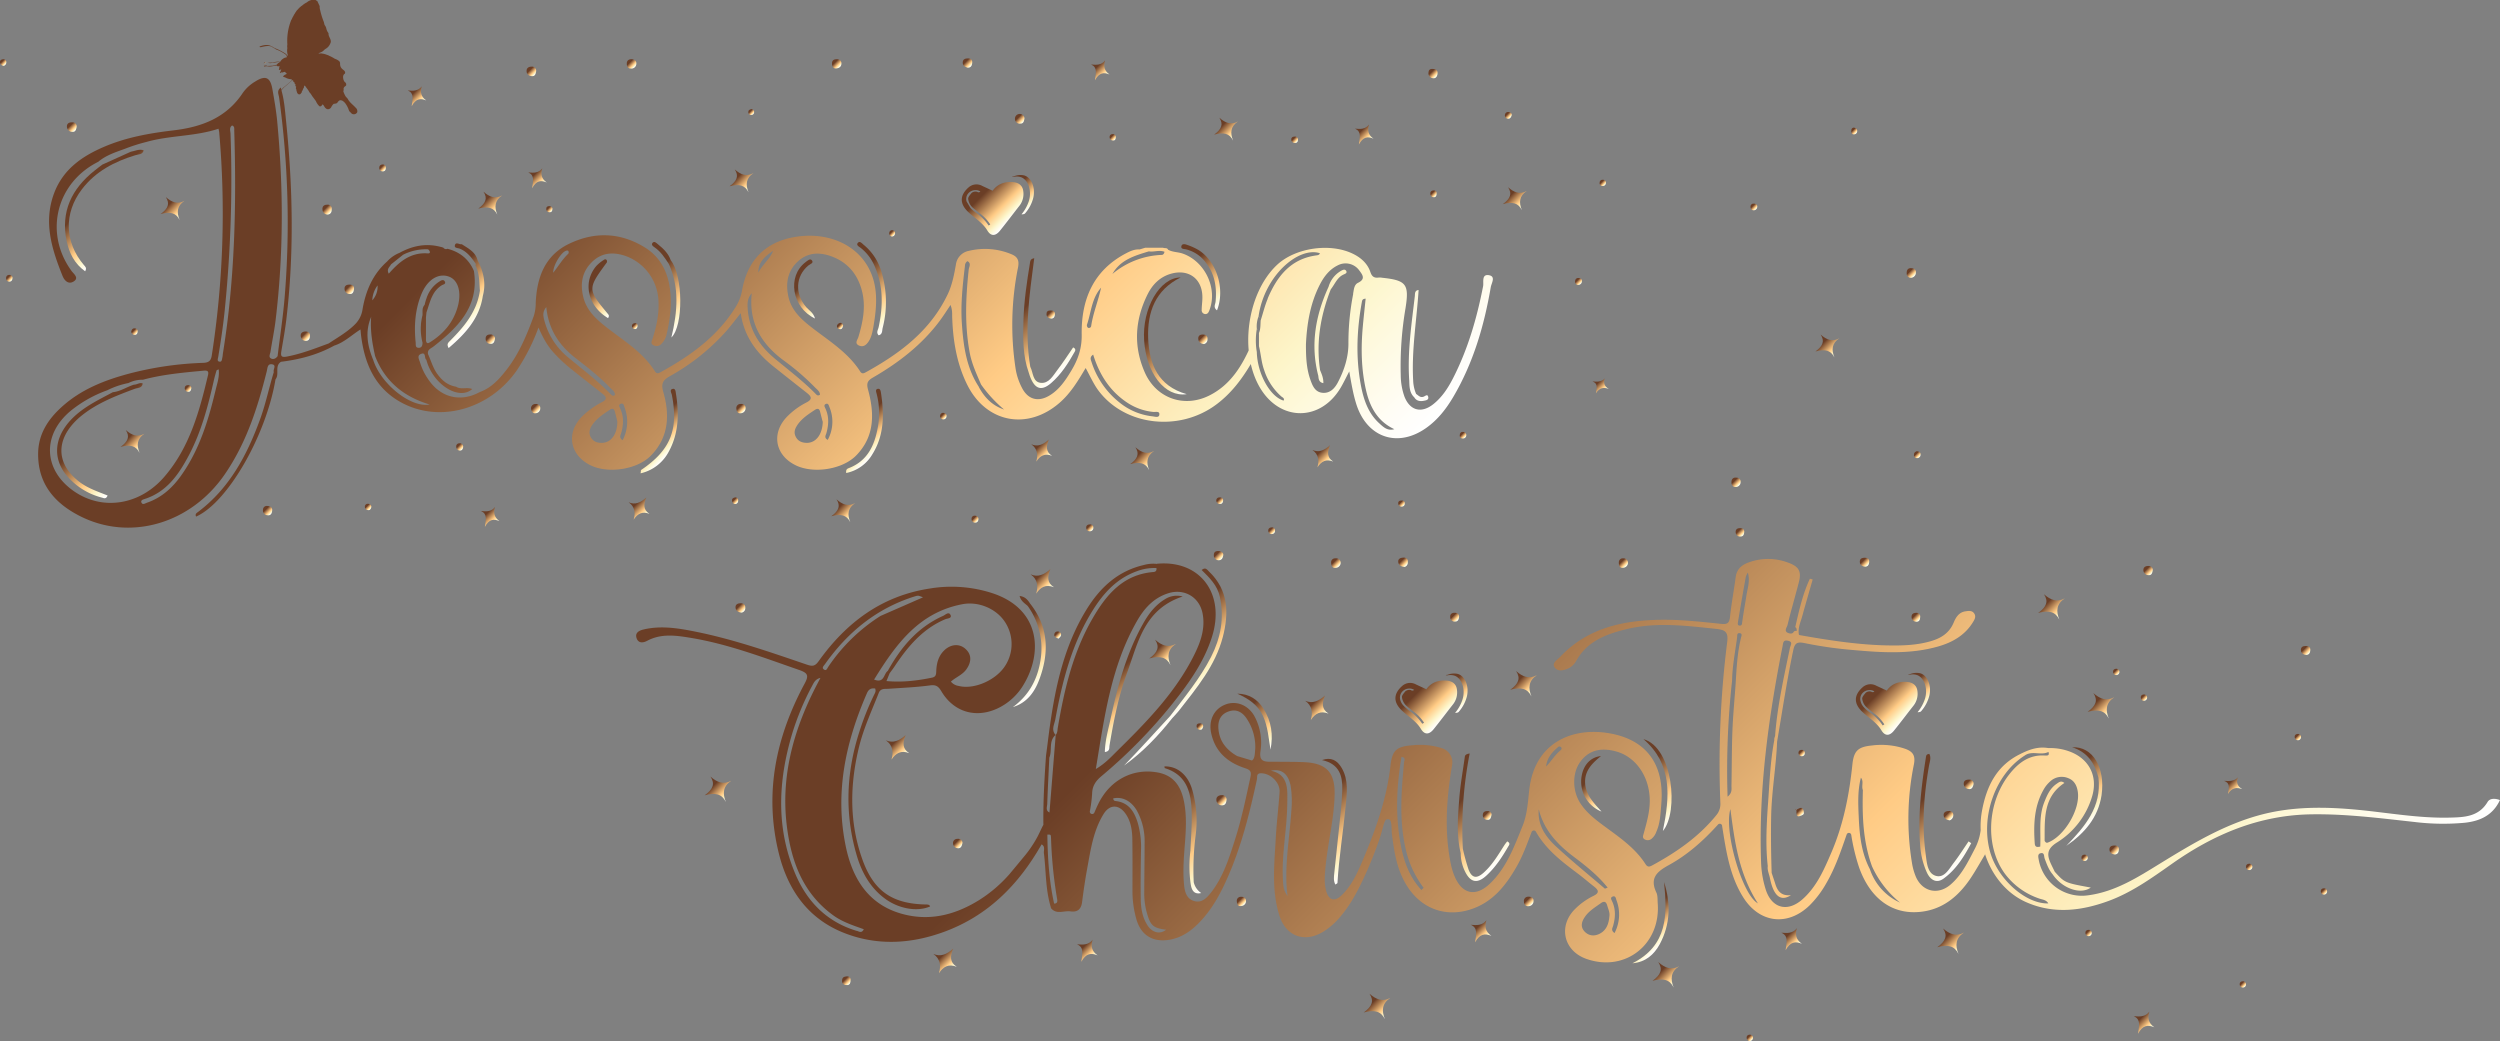 <svg id="Layer_1" data-name="Layer 1" xmlns="http://www.w3.org/2000/svg" xmlns:xlink="http://www.w3.org/1999/xlink" viewBox="0 0 1264.01 526.32"><rect x="0" y="0" width="1264.01" height="526.32" fill="#808080" stroke="none"/><defs><style>.cls-1{fill:url(#linear-gradient);}.cls-2{fill:url(#linear-gradient-2);}.cls-3{fill:url(#linear-gradient-3);}.cls-4{fill:url(#linear-gradient-4);}.cls-5{fill:url(#linear-gradient-5);}.cls-6{fill:url(#linear-gradient-6);}.cls-7{fill:url(#linear-gradient-7);}.cls-8{fill:url(#linear-gradient-8);}.cls-9{fill:url(#linear-gradient-9);}.cls-10{fill:url(#linear-gradient-10);}.cls-11{fill:url(#linear-gradient-11);}.cls-12{fill:url(#linear-gradient-12);}.cls-13{fill:url(#linear-gradient-13);}.cls-14{fill:url(#linear-gradient-14);}.cls-15{fill:url(#linear-gradient-15);}.cls-16{fill:url(#linear-gradient-16);}.cls-17{fill:url(#linear-gradient-17);}.cls-18{fill:url(#linear-gradient-18);}.cls-19{fill:url(#linear-gradient-19);}.cls-20{fill:url(#linear-gradient-20);}.cls-21{fill:url(#linear-gradient-21);}.cls-22{fill:url(#linear-gradient-22);}.cls-23{fill:url(#linear-gradient-23);}.cls-24{fill:url(#linear-gradient-24);}.cls-25{fill:url(#linear-gradient-25);}.cls-26{fill:url(#linear-gradient-26);}.cls-27{fill:url(#linear-gradient-27);}.cls-28{fill:url(#linear-gradient-28);}.cls-29{fill:url(#linear-gradient-29);}.cls-30{fill:url(#linear-gradient-30);}.cls-31{fill:url(#linear-gradient-31);}.cls-32{fill:url(#linear-gradient-32);}.cls-33{fill:url(#linear-gradient-33);}.cls-34{fill:url(#linear-gradient-34);}.cls-35{fill:url(#linear-gradient-35);}.cls-36{fill:url(#linear-gradient-36);}.cls-37{fill:url(#linear-gradient-37);}.cls-38{fill:url(#linear-gradient-38);}.cls-39{fill:url(#linear-gradient-39);}.cls-40{fill:url(#linear-gradient-40);}.cls-41{fill:url(#linear-gradient-41);}.cls-42{fill:url(#linear-gradient-42);}.cls-43{fill:url(#linear-gradient-43);}.cls-44{fill:url(#linear-gradient-44);}.cls-45{fill:url(#linear-gradient-45);}.cls-46{fill:url(#linear-gradient-46);}.cls-47{fill:url(#linear-gradient-47);}.cls-48{fill:url(#linear-gradient-48);}.cls-49{fill:url(#linear-gradient-49);}.cls-50{fill:url(#linear-gradient-50);}.cls-51{fill:url(#linear-gradient-51);}.cls-52{fill:url(#linear-gradient-52);}.cls-53{fill:url(#linear-gradient-53);}.cls-54{fill:url(#linear-gradient-54);}.cls-55{fill:url(#linear-gradient-55);}.cls-56{fill:url(#linear-gradient-56);}.cls-57{fill:url(#linear-gradient-57);}.cls-58{fill:url(#linear-gradient-58);}.cls-59{fill:url(#linear-gradient-59);}.cls-60{fill:url(#linear-gradient-60);}.cls-61{fill:url(#linear-gradient-61);}.cls-62{fill:url(#linear-gradient-62);}.cls-63{fill:url(#linear-gradient-63);}.cls-64{fill:url(#linear-gradient-64);}.cls-65{fill:url(#linear-gradient-65);}.cls-66{fill:url(#linear-gradient-66);}.cls-67{fill:url(#linear-gradient-67);}.cls-68{fill:url(#linear-gradient-68);}.cls-69{fill:url(#linear-gradient-69);}.cls-70{fill:url(#linear-gradient-70);}.cls-71{fill:url(#linear-gradient-71);}.cls-72{fill:url(#linear-gradient-72);}.cls-73{fill:url(#linear-gradient-73);}.cls-74{fill:url(#linear-gradient-74);}.cls-75{fill:url(#linear-gradient-75);}.cls-76{fill:url(#linear-gradient-76);}.cls-77{fill:url(#linear-gradient-77);}.cls-78{fill:url(#linear-gradient-78);}.cls-79{fill:url(#linear-gradient-79);}.cls-80{fill:url(#linear-gradient-80);}.cls-81{fill:url(#linear-gradient-81);}.cls-82{fill:url(#linear-gradient-82);}.cls-83{fill:url(#linear-gradient-83);}.cls-84{fill:url(#linear-gradient-84);}.cls-85{fill:url(#linear-gradient-85);}.cls-86{fill:url(#linear-gradient-86);}.cls-87{fill:url(#linear-gradient-87);}.cls-88{fill:url(#linear-gradient-88);}.cls-89{fill:url(#linear-gradient-89);}.cls-90{fill:url(#linear-gradient-90);}.cls-91{fill:url(#linear-gradient-91);}.cls-92{fill:url(#linear-gradient-92);}.cls-93{fill:url(#linear-gradient-93);}.cls-94{fill:url(#linear-gradient-94);}.cls-95{fill:url(#linear-gradient-95);}.cls-96{fill:url(#linear-gradient-96);}.cls-97{fill:url(#linear-gradient-97);}.cls-98{fill:url(#linear-gradient-98);}.cls-99{fill:url(#linear-gradient-99);}.cls-100{fill:url(#linear-gradient-100);}.cls-101{fill:url(#linear-gradient-101);}.cls-102{fill:url(#linear-gradient-102);}.cls-103{fill:url(#linear-gradient-103);}.cls-104{fill:url(#linear-gradient-104);}.cls-105{fill:url(#linear-gradient-105);}.cls-106{fill:url(#linear-gradient-106);}.cls-107{fill:url(#linear-gradient-107);}.cls-108{fill:url(#linear-gradient-108);}.cls-109{fill:url(#linear-gradient-109);}.cls-110{fill:url(#linear-gradient-110);}.cls-111{fill:url(#linear-gradient-111);}.cls-112{fill:url(#linear-gradient-112);}.cls-113{fill:url(#linear-gradient-113);}.cls-114{fill:url(#linear-gradient-114);}.cls-115{fill:url(#linear-gradient-115);}.cls-116{fill:url(#linear-gradient-116);}.cls-117{fill:url(#linear-gradient-117);}.cls-118{fill:url(#linear-gradient-118);}.cls-119{fill:url(#linear-gradient-119);}.cls-120{fill:url(#linear-gradient-120);}.cls-121{fill:url(#linear-gradient-121);}.cls-122{fill:url(#linear-gradient-122);}.cls-123{fill:url(#linear-gradient-123);}.cls-124{fill:url(#linear-gradient-124);}.cls-125{fill:url(#linear-gradient-125);}.cls-126{fill:url(#linear-gradient-126);}.cls-127{fill:url(#linear-gradient-127);}.cls-128{fill:url(#linear-gradient-128);}.cls-129{fill:url(#linear-gradient-129);}.cls-130{fill:url(#linear-gradient-130);}.cls-131{fill:url(#linear-gradient-131);}.cls-132{fill:url(#linear-gradient-132);}.cls-133{fill:url(#linear-gradient-133);}.cls-134{fill:url(#linear-gradient-134);}.cls-135{fill:url(#linear-gradient-135);}.cls-136{fill:url(#linear-gradient-136);}.cls-137{fill:url(#linear-gradient-137);}.cls-138{fill:url(#linear-gradient-138);}.cls-139{fill:url(#linear-gradient-139);}.cls-140{fill:url(#linear-gradient-140);}.cls-141{fill:url(#linear-gradient-141);}.cls-142{fill:url(#linear-gradient-142);}.cls-143{fill:url(#linear-gradient-143);}.cls-144{fill:url(#linear-gradient-144);}.cls-145{fill:url(#linear-gradient-145);}.cls-146{fill:url(#linear-gradient-146);}.cls-147{fill:url(#linear-gradient-147);}.cls-148{fill:url(#linear-gradient-148);}.cls-149{fill:url(#linear-gradient-149);}.cls-150{fill:url(#linear-gradient-150);}</style><linearGradient id="linear-gradient" x1="536.85" y1="447.36" x2="536.49" y2="446.99" gradientUnits="userSpaceOnUse"><stop offset="0" stop-color="#fff"/><stop offset="0.03" stop-color="#fffdf6"/><stop offset="0.09" stop-color="#fef9dc"/><stop offset="0.13" stop-color="#fdf5c9"/><stop offset="0.3" stop-color="#ffcb85"/><stop offset="0.71" stop-color="#6b3e26"/></linearGradient><linearGradient id="linear-gradient-2" x1="1206.19" y1="793.37" x2="1203.83" y2="791.01" xlink:href="#linear-gradient"/><linearGradient id="linear-gradient-3" x1="1051.87" y1="629.53" x2="1032.92" y2="610.58" xlink:href="#linear-gradient"/><linearGradient id="linear-gradient-4" x1="1062.15" y1="623.08" x2="1049.68" y2="610.61" xlink:href="#linear-gradient"/><linearGradient id="linear-gradient-5" x1="1455.47" y1="766.37" x2="1453.12" y2="764.01" xlink:href="#linear-gradient"/><linearGradient id="linear-gradient-6" x1="1496.47" y1="719.37" x2="1494.12" y2="717.01" xlink:href="#linear-gradient"/><linearGradient id="linear-gradient-7" x1="1487.85" y1="597.98" x2="1484.35" y2="594.49" xlink:href="#linear-gradient"/><linearGradient id="linear-gradient-8" x1="1483.28" y1="641.32" x2="1480.93" y2="638.96" xlink:href="#linear-gradient"/><linearGradient id="linear-gradient-9" x1="1388.04" y1="629.23" x2="1377.73" y2="618.92" xlink:href="#linear-gradient"/><linearGradient id="linear-gradient-10" x1="1363.04" y1="579.23" x2="1352.73" y2="568.92" xlink:href="#linear-gradient"/><linearGradient id="linear-gradient-11" x1="1452.48" y1="667.99" x2="1445.79" y2="661.3" xlink:href="#linear-gradient"/><linearGradient id="linear-gradient-12" x1="1377.47" y1="740.37" x2="1375.12" y2="738.01" xlink:href="#linear-gradient"/><linearGradient id="linear-gradient-13" x1="1391.47" y1="608.37" x2="1389.12" y2="606.01" xlink:href="#linear-gradient"/><linearGradient id="linear-gradient-14" x1="1405.47" y1="621.37" x2="1403.12" y2="619.01" xlink:href="#linear-gradient"/><linearGradient id="linear-gradient-15" x1="1315.64" y1="699.62" x2="1279.81" y2="663.8" xlink:href="#linear-gradient"/><linearGradient id="linear-gradient-16" x1="924.82" y1="620.26" x2="894.05" y2="589.49" xlink:href="#linear-gradient"/><linearGradient id="linear-gradient-17" x1="1011.32" y1="699.22" x2="976.26" y2="664.16" xlink:href="#linear-gradient"/><linearGradient id="linear-gradient-18" x1="1170.75" y1="677.93" x2="1142.61" y2="649.79" xlink:href="#linear-gradient"/><linearGradient id="linear-gradient-19" x1="1082.7" y1="699.35" x2="1046.94" y2="663.6" xlink:href="#linear-gradient"/><linearGradient id="linear-gradient-20" x1="1162.63" y1="743.02" x2="1147.36" y2="727.75" xlink:href="#linear-gradient"/><linearGradient id="linear-gradient-21" x1="967.15" y1="642.06" x2="944.59" y2="619.5" xlink:href="#linear-gradient"/><linearGradient id="linear-gradient-22" x1="1136.49" y1="671.34" x2="1120.64" y2="655.49" xlink:href="#linear-gradient"/><linearGradient id="linear-gradient-23" x1="1096.14" y1="618.07" x2="1085.83" y2="607.76" xlink:href="#linear-gradient"/><linearGradient id="linear-gradient-24" x1="851.95" y1="565.61" x2="842.82" y2="556.47" xlink:href="#linear-gradient"/><linearGradient id="linear-gradient-25" x1="873.7" y1="752.08" x2="865.68" y2="744.06" xlink:href="#linear-gradient"/><linearGradient id="linear-gradient-26" x1="939.63" y1="707" x2="898.32" y2="665.69" xlink:href="#linear-gradient"/><linearGradient id="linear-gradient-27" x1="939.85" y1="673.94" x2="936.04" y2="670.13" xlink:href="#linear-gradient"/><linearGradient id="linear-gradient-28" x1="997.32" y1="553.89" x2="993.86" y2="550.43" xlink:href="#linear-gradient"/><linearGradient id="linear-gradient-29" x1="1094.91" y1="724.94" x2="1091.45" y2="721.48" xlink:href="#linear-gradient"/><linearGradient id="linear-gradient-30" x1="696.54" y1="576.54" x2="692.93" y2="572.93" xlink:href="#linear-gradient"/><linearGradient id="linear-gradient-31" x1="806.29" y1="695.62" x2="802.82" y2="692.16" xlink:href="#linear-gradient"/><linearGradient id="linear-gradient-32" x1="1031.59" y1="553.42" x2="1028.01" y2="549.84" xlink:href="#linear-gradient"/><linearGradient id="linear-gradient-33" x1="1317.52" y1="665.73" x2="1313.88" y2="662.09" xlink:href="#linear-gradient"/><linearGradient id="linear-gradient-34" x1="1307.24" y1="681.43" x2="1303.77" y2="677.96" xlink:href="#linear-gradient"/><linearGradient id="linear-gradient-35" x1="938.07" y1="550.04" x2="934.58" y2="546.55" xlink:href="#linear-gradient"/><linearGradient id="linear-gradient-36" x1="1408.21" y1="557.63" x2="1404.72" y2="554.14" xlink:href="#linear-gradient"/><linearGradient id="linear-gradient-37" x1="1142.63" y1="553.87" x2="1139.22" y2="550.47" xlink:href="#linear-gradient"/><linearGradient id="linear-gradient-38" x1="1264.82" y1="553.37" x2="1261.33" y2="549.88" xlink:href="#linear-gradient"/><linearGradient id="linear-gradient-39" x1="1231.74" y1="679.57" x2="1228.77" y2="676.6" xlink:href="#linear-gradient"/><linearGradient id="linear-gradient-40" x1="1228.4" y1="676.96" x2="1228.02" y2="676.58" xlink:href="#linear-gradient"/><linearGradient id="linear-gradient-41" x1="1057.44" y1="581.17" x2="1054.11" y2="577.84" xlink:href="#linear-gradient"/><linearGradient id="linear-gradient-42" x1="949.48" y1="724.89" x2="946.15" y2="721.56" xlink:href="#linear-gradient"/><linearGradient id="linear-gradient-43" x1="1290.7" y1="581.19" x2="1287.37" y2="577.85" xlink:href="#linear-gradient"/><linearGradient id="linear-gradient-44" x1="1073.89" y1="681.37" x2="1070.61" y2="678.1" xlink:href="#linear-gradient"/><linearGradient id="linear-gradient-45" x1="1201.7" y1="538.18" x2="1198.45" y2="534.93" xlink:href="#linear-gradient"/><linearGradient id="linear-gradient-46" x1="749.95" y1="764.97" x2="746.66" y2="761.68" xlink:href="#linear-gradient"/><linearGradient id="linear-gradient-47" x1="849.34" y1="611.12" x2="821.39" y2="583.17" xlink:href="#linear-gradient"/><linearGradient id="linear-gradient-48" x1="856.27" y1="589.63" x2="853.86" y2="587.22" xlink:href="#linear-gradient"/><linearGradient id="linear-gradient-49" x1="928.18" y1="635.99" x2="925.74" y2="633.55" xlink:href="#linear-gradient"/><linearGradient id="linear-gradient-50" x1="1232.4" y1="649.39" x2="1230.04" y2="647.03" xlink:href="#linear-gradient"/><linearGradient id="linear-gradient-51" x1="908.89" y1="618.74" x2="884.44" y2="594.29" xlink:href="#linear-gradient"/><linearGradient id="linear-gradient-52" x1="1168.04" y1="765.23" x2="1157.73" y2="754.92" xlink:href="#linear-gradient"/><linearGradient id="linear-gradient-53" x1="1312.04" y1="748.23" x2="1301.73" y2="737.92" xlink:href="#linear-gradient"/><linearGradient id="linear-gradient-54" x1="1022.04" y1="781.23" x2="1011.73" y2="770.92" xlink:href="#linear-gradient"/><linearGradient id="linear-gradient-55" x1="1229.8" y1="746.22" x2="1221.79" y2="738.2" xlink:href="#linear-gradient"/><linearGradient id="linear-gradient-56" x1="1072.8" y1="742.22" x2="1064.79" y2="734.2" xlink:href="#linear-gradient"/><linearGradient id="linear-gradient-57" x1="802.8" y1="757.53" x2="793.66" y2="748.39" xlink:href="#linear-gradient"/><linearGradient id="linear-gradient-58" x1="778.8" y1="649.53" x2="769.66" y2="640.39" xlink:href="#linear-gradient"/><linearGradient id="linear-gradient-59" x1="990.8" y1="629.53" x2="981.66" y2="620.39" xlink:href="#linear-gradient"/><linearGradient id="linear-gradient-60" x1="913.64" y1="602.23" x2="903.33" y2="591.92" xlink:href="#linear-gradient"/><linearGradient id="linear-gradient-61" x1="688.83" y1="671.42" x2="678.52" y2="661.11" xlink:href="#linear-gradient"/><linearGradient id="linear-gradient-62" x1="1407.99" y1="788.41" x2="1399.98" y2="780.39" xlink:href="#linear-gradient"/><linearGradient id="linear-gradient-63" x1="1357.5" y1="900.54" x2="843.54" y2="386.58" xlink:href="#linear-gradient"/><linearGradient id="linear-gradient-64" x1="1380.41" y1="681.16" x2="1356.28" y2="657.03" xlink:href="#linear-gradient"/><linearGradient id="linear-gradient-65" x1="1391.04" y1="698.85" x2="1387.54" y2="695.35" xlink:href="#linear-gradient"/><linearGradient id="linear-gradient-66" x1="1375.47" y1="702.37" x2="1373.12" y2="700.01" xlink:href="#linear-gradient"/><linearGradient id="linear-gradient-67" x1="1458.68" y1="706.95" x2="1456.33" y2="704.59" xlink:href="#linear-gradient"/><linearGradient id="linear-gradient-68" x1="1284.68" y1="630.2" x2="1265.73" y2="611.25" xlink:href="#linear-gradient"/><linearGradient id="linear-gradient-69" x1="1295.96" y1="622.75" x2="1283.49" y2="610.28" xlink:href="#linear-gradient"/><linearGradient id="linear-gradient-70" x1="832.62" y1="377.48" x2="813.67" y2="358.53" xlink:href="#linear-gradient"/><linearGradient id="linear-gradient-71" x1="454.53" y1="299.69" x2="453.92" y2="299.07" xlink:href="#linear-gradient"/><linearGradient id="linear-gradient-72" x1="385.9" y1="382.05" x2="362.57" y2="358.73" xlink:href="#linear-gradient"/><linearGradient id="linear-gradient-73" x1="932.27" y1="454.8" x2="898.71" y2="421.24" xlink:href="#linear-gradient"/><linearGradient id="linear-gradient-74" x1="863.15" y1="449.91" x2="826.81" y2="413.57" xlink:href="#linear-gradient"/><linearGradient id="linear-gradient-75" x1="774.36" y1="427.69" x2="745.48" y2="398.82" xlink:href="#linear-gradient"/><linearGradient id="linear-gradient-76" x1="765.26" y1="494.16" x2="749.46" y2="478.36" xlink:href="#linear-gradient"/><linearGradient id="linear-gradient-77" x1="661.41" y1="494.22" x2="645.65" y2="478.47" xlink:href="#linear-gradient"/><linearGradient id="linear-gradient-78" x1="941.04" y1="418.96" x2="915.68" y2="393.59" xlink:href="#linear-gradient"/><linearGradient id="linear-gradient-79" x1="738.9" y1="421.97" x2="722.17" y2="405.23" xlink:href="#linear-gradient"/><linearGradient id="linear-gradient-80" x1="634.66" y1="421.43" x2="618.5" y2="405.27" xlink:href="#linear-gradient"/><linearGradient id="linear-gradient-81" x1="562.53" y1="428.53" x2="537.71" y2="403.71" xlink:href="#linear-gradient"/><linearGradient id="linear-gradient-82" x1="669.9" y1="427.98" x2="641.2" y2="399.28" xlink:href="#linear-gradient"/><linearGradient id="linear-gradient-83" x1="358.5" y1="333.47" x2="354.84" y2="329.81" xlink:href="#linear-gradient"/><linearGradient id="linear-gradient-84" x1="590.83" y1="305.36" x2="587.22" y2="301.75" xlink:href="#linear-gradient"/><linearGradient id="linear-gradient-85" x1="487.54" y1="375.21" x2="483.92" y2="371.59" xlink:href="#linear-gradient"/><linearGradient id="linear-gradient-86" x1="641.22" y1="301.47" x2="637.74" y2="298" xlink:href="#linear-gradient"/><linearGradient id="linear-gradient-87" x1="837.66" y1="329.38" x2="834.14" y2="325.86" xlink:href="#linear-gradient"/><linearGradient id="linear-gradient-88" x1="744.94" y1="301.42" x2="741.52" y2="298" xlink:href="#linear-gradient"/><linearGradient id="linear-gradient-89" x1="930.31" y1="440.65" x2="926.76" y2="437.1" xlink:href="#linear-gradient"/><linearGradient id="linear-gradient-90" x1="498.77" y1="415.45" x2="495.17" y2="411.84" xlink:href="#linear-gradient"/><linearGradient id="linear-gradient-91" x1="569.95" y1="440.65" x2="566.42" y2="437.13" xlink:href="#linear-gradient"/><linearGradient id="linear-gradient-92" x1="476.52" y1="439.14" x2="472.99" y2="435.61" xlink:href="#linear-gradient"/><linearGradient id="linear-gradient-93" x1="811.33" y1="300.99" x2="807.78" y2="297.44" xlink:href="#linear-gradient"/><linearGradient id="linear-gradient-94" x1="592.76" y1="475.68" x2="589.44" y2="472.36" xlink:href="#linear-gradient"/><linearGradient id="linear-gradient-95" x1="696.5" y1="475.7" x2="693.16" y2="472.36" xlink:href="#linear-gradient"/><linearGradient id="linear-gradient-96" x1="457.38" y1="527.37" x2="453.83" y2="523.83" xlink:href="#linear-gradient"/><linearGradient id="linear-gradient-97" x1="554.05" y1="494.75" x2="551.38" y2="492.09" xlink:href="#linear-gradient"/><linearGradient id="linear-gradient-98" x1="515.03" y1="353.67" x2="512.51" y2="351.14" xlink:href="#linear-gradient"/><linearGradient id="linear-gradient-99" x1="814.56" y1="531.28" x2="811.94" y2="528.66" xlink:href="#linear-gradient"/><linearGradient id="linear-gradient-100" x1="872.56" y1="535.61" x2="869.98" y2="533.03" xlink:href="#linear-gradient"/><linearGradient id="linear-gradient-101" x1="389.53" y1="436.34" x2="387.16" y2="433.97" xlink:href="#linear-gradient"/><linearGradient id="linear-gradient-102" x1="938.28" y1="521.84" x2="935.78" y2="519.34" xlink:href="#linear-gradient"/><linearGradient id="linear-gradient-103" x1="323.09" y1="300.17" x2="320.74" y2="297.83" xlink:href="#linear-gradient"/><linearGradient id="linear-gradient-104" x1="693.15" y1="521.77" x2="690.83" y2="519.45" xlink:href="#linear-gradient"/><linearGradient id="linear-gradient-105" x1="772.43" y1="386.54" x2="770.25" y2="384.36" xlink:href="#linear-gradient"/><linearGradient id="linear-gradient-106" x1="326.2" y1="409.39" x2="323.77" y2="406.96" xlink:href="#linear-gradient"/><linearGradient id="linear-gradient-107" x1="884.11" y1="338.11" x2="881.71" y2="335.72" xlink:href="#linear-gradient"/><linearGradient id="linear-gradient-108" x1="507.57" y1="524.95" x2="505.21" y2="522.59" xlink:href="#linear-gradient"/><linearGradient id="linear-gradient-109" x1="798.4" y1="479.06" x2="796.03" y2="476.69" xlink:href="#linear-gradient"/><linearGradient id="linear-gradient-110" x1="599.23" y1="374.4" x2="596.88" y2="372.06" xlink:href="#linear-gradient"/><linearGradient id="linear-gradient-111" x1="701.16" y1="325.22" x2="699.07" y2="323.14" xlink:href="#linear-gradient"/><linearGradient id="linear-gradient-112" x1="746.13" y1="433.44" x2="744" y2="431.31" xlink:href="#linear-gradient"/><linearGradient id="linear-gradient-113" x1="642.32" y1="433.37" x2="640.23" y2="431.28" xlink:href="#linear-gradient"/><linearGradient id="linear-gradient-114" x1="390.79" y1="502.33" x2="362.18" y2="473.71" xlink:href="#linear-gradient"/><linearGradient id="linear-gradient-115" x1="416.62" y1="465.09" x2="414.15" y2="462.62" xlink:href="#linear-gradient"/><linearGradient id="linear-gradient-116" x1="1288.25" y1="407.13" x2="1284.83" y2="403.7" xlink:href="#linear-gradient"/><linearGradient id="linear-gradient-117" x1="1046.62" y1="306.34" x2="1043.11" y2="302.82" xlink:href="#linear-gradient"/><linearGradient id="linear-gradient-118" x1="1199.63" y1="512.99" x2="1196.24" y2="509.59" xlink:href="#linear-gradient"/><linearGradient id="linear-gradient-119" x1="1084.05" y1="326.96" x2="1081.65" y2="324.56" xlink:href="#linear-gradient"/><linearGradient id="linear-gradient-120" x1="1208.26" y1="373.29" x2="1205.82" y2="370.86" xlink:href="#linear-gradient"/><linearGradient id="linear-gradient-121" x1="1119.58" y1="411" x2="1117.07" y2="408.49" xlink:href="#linear-gradient"/><linearGradient id="linear-gradient-122" x1="1290.8" y1="498.6" x2="1288.42" y2="496.22" xlink:href="#linear-gradient"/><linearGradient id="linear-gradient-123" x1="964.5" y1="537.03" x2="962.03" y2="534.56" xlink:href="#linear-gradient"/><linearGradient id="linear-gradient-124" x1="976.12" y1="339.38" x2="973.63" y2="336.89" xlink:href="#linear-gradient"/><linearGradient id="linear-gradient-125" x1="1046.36" y1="366.68" x2="1043.88" y2="364.2" xlink:href="#linear-gradient"/><linearGradient id="linear-gradient-126" x1="1061.14" y1="488.74" x2="1058.73" y2="486.33" xlink:href="#linear-gradient"/><linearGradient id="linear-gradient-127" x1="1258.86" y1="334.91" x2="1256.52" y2="332.57" xlink:href="#linear-gradient"/><linearGradient id="linear-gradient-128" x1="1131.76" y1="361.12" x2="1129.46" y2="358.82" xlink:href="#linear-gradient"/><linearGradient id="linear-gradient-129" x1="1030.11" y1="523.23" x2="1027.71" y2="520.84" xlink:href="#linear-gradient"/><linearGradient id="linear-gradient-130" x1="1249.17" y1="446.83" x2="1239.9" y2="437.56" xlink:href="#linear-gradient"/><linearGradient id="linear-gradient-131" x1="1132.34" y1="465.48" x2="1126.34" y2="459.48" xlink:href="#linear-gradient"/><linearGradient id="linear-gradient-132" x1="853.17" y1="427.99" x2="850.03" y2="424.86" xlink:href="#linear-gradient"/><linearGradient id="linear-gradient-133" x1="1091.14" y1="372.33" x2="1081.87" y2="363.06" xlink:href="#linear-gradient"/><linearGradient id="linear-gradient-134" x1="945.15" y1="337.19" x2="935.88" y2="327.92" xlink:href="#linear-gradient"/><linearGradient id="linear-gradient-135" x1="1013.35" y1="338.97" x2="1006.16" y2="331.78" xlink:href="#linear-gradient"/><linearGradient id="linear-gradient-136" x1="879.91" y1="306.53" x2="872.71" y2="299.34" xlink:href="#linear-gradient"/><linearGradient id="linear-gradient-137" x1="700.15" y1="363.32" x2="690.88" y2="354.05" xlink:href="#linear-gradient"/><linearGradient id="linear-gradient-138" x1="573.12" y1="374.64" x2="563.85" y2="365.37" xlink:href="#linear-gradient"/><linearGradient id="linear-gradient-139" x1="595.34" y1="361.1" x2="588.15" y2="353.91" xlink:href="#linear-gradient"/><linearGradient id="linear-gradient-140" x1="534.44" y1="319.65" x2="527.24" y2="312.45" xlink:href="#linear-gradient"/><linearGradient id="linear-gradient-141" x1="412.5" y1="377.34" x2="403.23" y2="368.07" xlink:href="#linear-gradient"/><linearGradient id="linear-gradient-142" x1="392.25" y1="495.09" x2="382.98" y2="485.82" xlink:href="#linear-gradient"/><linearGradient id="linear-gradient-143" x1="571.46" y1="532.32" x2="564.26" y2="525.12" xlink:href="#linear-gradient"/><linearGradient id="linear-gradient-144" x1="647.58" y1="528.39" x2="639.38" y2="520.19" xlink:href="#linear-gradient"/><linearGradient id="linear-gradient-145" x1="751.6" y1="530.13" x2="742.33" y2="520.86" xlink:href="#linear-gradient"/><linearGradient id="linear-gradient-146" x1="902.71" y1="503.8" x2="893.44" y2="494.53" xlink:href="#linear-gradient"/><linearGradient id="linear-gradient-147" x1="851.14" y1="499.06" x2="842.94" y2="490.85" xlink:href="#linear-gradient"/><linearGradient id="linear-gradient-148" x1="993.3" y1="501.96" x2="985.1" y2="493.76" xlink:href="#linear-gradient"/><linearGradient id="linear-gradient-149" x1="842.9" y1="371.03" x2="830.43" y2="358.56" xlink:href="#linear-gradient"/><linearGradient id="linear-gradient-150" x1="886.96" y1="639" x2="478.25" y2="230.29" xlink:href="#linear-gradient"/></defs><path class="cls-1" d="M536.75,446.73a2.22,2.22,0,0,0-.17.9A2.22,2.22,0,0,1,536.75,446.73Z" transform="translate(-320.28 -267.5)"/><path class="cls-2" d="M1205.13,790.63c-1.16,0-1.86.58-1.72,1.78a1.64,1.64,0,0,0,1.71,1.41,1.6,1.6,0,0,0,0-3.19Z" transform="translate(-320.28 -267.5)"/><path class="cls-3" d="M1029.15,626.81c3.24,3,7.26,5.4,9.55,9.24,1.79,3,4.1,3,6.39.19,3.35-4.15,6.53-8.41,9.82-12.59a9.75,9.75,0,0,0,2-7.49c-.32-2.74-2.22-4.35-5.36-4.55-4.34-.29-7.76,1.1-10.11,4.38l-5.27-2.45a6,6,0,0,0-6.93.78C1024.83,618.22,1024.55,622.49,1029.15,626.81Zm-.3-9.11a4.81,4.81,0,0,1,3.56-2.05,4.25,4.25,0,0,1,2.74.59l.09.06,0,0s0,0,0,0a1.09,1.09,0,0,1-1.53.14,3.15,3.15,0,0,0-2.89.59c-.67.91-1.82,2-1.7,3a7.09,7.09,0,0,0,2.63,4.65c1.13,1,2.35,1.87,3.53,2.79a21.93,21.93,0,0,1,4.77,5.08l.24.37-.89.51-.12-.13a23.44,23.44,0,0,0-6-6.11,23,23,0,0,1-3.07-2.59,7,7,0,0,1-2-3.37A4.5,4.5,0,0,1,1028.85,617.7Z" transform="translate(-320.28 -267.5)"/><path class="cls-4" d="M1056.42,627.38c-.12.16-.32.25-.31.62.6-.19,1.28-.06,1.75-.64a18.9,18.9,0,0,0,4.07-7.69c1.24-5.11-.86-10.35-4.61-11.44a8.74,8.74,0,0,0-5.26.5l-.17-.06a.81.81,0,0,0-.6.37l.63-.16c.06.2.21.07.32.06a6.74,6.74,0,0,1,3.84.33c3.52,1.6,5.18,7.05,3.63,11.93A20.15,20.15,0,0,1,1056.42,627.38Z" transform="translate(-320.28 -267.5)"/><path class="cls-5" d="M1454.41,763.63c-1.16,0-1.85.58-1.71,1.78a1.63,1.63,0,0,0,1.7,1.41,1.6,1.6,0,0,0,0-3.19Z" transform="translate(-320.28 -267.5)"/><path class="cls-6" d="M1495.41,716.63c-1.16,0-1.85.58-1.71,1.78a1.63,1.63,0,0,0,1.7,1.41,1.6,1.6,0,0,0,0-3.19Z" transform="translate(-320.28 -267.5)"/><path class="cls-7" d="M1486.29,598.66c1.57-.08,2-1.16,2.1-2.38.12-1.79-1.07-2.24-2.59-2.17-1.36.06-2.27.72-2.17,2.15C1483.75,597.86,1484.93,598.45,1486.29,598.66Z" transform="translate(-320.28 -267.5)"/><path class="cls-8" d="M1482.21,641.77a1.6,1.6,0,0,0,0-3.19c-1.16,0-1.85.58-1.71,1.77A1.64,1.64,0,0,0,1482.21,641.77Z" transform="translate(-320.28 -267.5)"/><path class="cls-9" d="M1386.49,630.78c-1.74-4.29-1.51-7.93,2.77-10.77-4.11,2.21-7.29.76-10.55-2.07,2.41,3.67,1.3,6.38-2.92,9.48C1381.25,626,1384.43,626.71,1386.49,630.78Z" transform="translate(-320.28 -267.5)"/><path class="cls-10" d="M1361.49,580.78c-1.74-4.29-1.51-7.93,2.77-10.77-4.11,2.21-7.29.76-10.55-2.07,2.41,3.67,1.3,6.38-2.92,9.48C1356.25,576,1359.43,576.71,1361.49,580.78Z" transform="translate(-320.28 -267.5)"/><path class="cls-11" d="M1446.72,668.92c2.1-3.28,4.39-3.42,7.26-2.43-2.66-1.58-3.08-3.49-2.22-5.92-1.85,2-4.29,1.91-7,1.72C1448.09,663.53,1447.16,665.79,1446.72,668.92Z" transform="translate(-320.28 -267.5)"/><path class="cls-12" d="M1376.41,737.63c-1.16,0-1.85.58-1.71,1.78a1.63,1.63,0,0,0,1.7,1.41,1.6,1.6,0,0,0,0-3.19Z" transform="translate(-320.28 -267.5)"/><path class="cls-13" d="M1390.4,608.82a1.6,1.6,0,0,0,0-3.19c-1.16,0-1.85.58-1.71,1.78A1.63,1.63,0,0,0,1390.4,608.82Z" transform="translate(-320.28 -267.5)"/><path class="cls-14" d="M1404.4,621.82a1.6,1.6,0,0,0,0-3.19c-1.16,0-1.85.58-1.71,1.78A1.63,1.63,0,0,0,1404.4,621.82Z" transform="translate(-320.28 -267.5)"/><path class="cls-15" d="M1294.51,708.64c2,4.22,5.15,5.46,8.42,3.1,6.4-4.62,10.38-11.17,14-17.92l-1.32-.92c-2.49,3.62-4.82,7.34-7.49,10.82-2.37,3.08-4.7,7.82-9,6.63s-4.61-6.49-5.16-10.53c-2.07-15.14-1-30.19,1.64-45.18.34-1.95,1.19-4,.17-5.94-1.21.06-1.56.58-1.67,1.28-2.34,14.81-4.17,29.66-3,44.7A39.57,39.57,0,0,0,1294.51,708.64Z" transform="translate(-320.28 -267.5)"/><path class="cls-16" d="M931.45,556.36c-.82-.77-1.66-2.33-3.61-.66,4,3.92,8,7.82,9.21,13.59,2.3,10.72.43,20.77-4.47,30.38-5.54,10.86-13.3,20.19-20.63,29.81-7.74,8.41-15.42,16.87-23.37,25.11,9.4-6.74,17.28-15,24.41-24,1.1-1.22,2.28-2.37,3.28-3.66,9-11.51,18.48-22.84,22.26-37.34C941.68,577.51,941.45,565.78,931.45,556.36Z" transform="translate(-320.28 -267.5)"/><path class="cls-17" d="M998.38,675.87C997.24,687,996,698,994.88,709.11c-.18,1.81-.45,3.76.56,5.62.61-.41,1-.57,1.06-.74.76-13.12,2.92-26.08,4.19-39.13.62-6.4,1.47-13-2-19-2.37-4.11-5.58-5.65-10-4.06,8.78,1.9,10.46,8,10.25,15.13C998.8,669.89,998.68,672.89,998.38,675.87Z" transform="translate(-320.28 -267.5)"/><path class="cls-18" d="M1151.2,641.2c14.74,12.69,13.38,29,9.83,46.46C1169.15,678.1,1166.16,645.43,1151.2,641.2Z" transform="translate(-320.28 -267.5)"/><path class="cls-19" d="M1060.93,708c2.75,5.7,6.24,6.47,10.87,2.21s7.93-9.32,11-14.64c.45-.77,1.36-1.7-.45-2.66a18.13,18.13,0,0,0-1.31,1.69c-3.22,5-6.2,10.23-10.74,14.23-3.51,3.09-5.89,2.6-7.54-1.75a106.46,106.46,0,0,1-2.87-10.51h0a199.39,199.39,0,0,1,3.46-48.1c-2.51.37-2.4,1.33-2.51,2.08-.95,6.89-2.21,13.75-2.74,20.67-.7,9.22-1.51,18.49.72,27.66h0A21.2,21.2,0,0,0,1060.93,708Z" transform="translate(-320.28 -267.5)"/><path class="cls-20" d="M1161.63,713.48c1.71,16.44,1.9,32.06-16,41.06,6.63-.56,11-4.42,13.84-9.69C1164.83,734.83,1165.1,724.24,1161.63,713.48Z" transform="translate(-320.28 -267.5)"/><path class="cls-21" d="M945.86,618.22c5.54,2.48,10.45,5.6,13,11.29,2.47,5.39,2.81,11.25,3.79,17,1.45-7.36.5-14.38-3.6-20.75C956.1,621.09,951.77,618.27,945.86,618.22Z" transform="translate(-320.28 -267.5)"/><path class="cls-22" d="M1129.76,649.77c-5.14.51-8.64,4.26-9.7,9.6a16.3,16.3,0,0,0,9.94,18.46c-3.63-4.09-7.57-7.86-8.21-13.67C1121.1,657.78,1124.78,653.73,1129.76,649.77Z" transform="translate(-320.28 -267.5)"/><path class="cls-23" d="M1097.36,608.84c-4.11,2.21-7.29.76-10.55-2.06,2.41,3.66,1.3,6.38-2.92,9.48,5.46-1.45,8.64-.72,10.7,3.36C1092.85,615.33,1093.08,611.68,1097.36,608.84Z" transform="translate(-320.28 -267.5)"/><path class="cls-24" d="M853.17,564.4c-3.65-2.32-3.34-5.36-1.81-9.14-3.35,2.91-6.25,4.21-10,2.63,3.56,2.58,3.89,5.87,2.82,9.74C846.4,564.3,849,562.81,853.17,564.4Z" transform="translate(-320.28 -267.5)"/><path class="cls-25" d="M872.71,742.65c-2.1,2.73-4.87,2.54-7.9,2.29,3.73,1.66,2.68,4.67,2.17,8.85,2.39-4.38,5-4.57,8.25-3.25C872.21,748.44,871.73,745.89,872.71,742.65Z" transform="translate(-320.28 -267.5)"/><path class="cls-26" d="M922.28,714.37c.42,2.75,1.38,5.6,5.34,4.65a9,9,0,0,1-3.79-5.51,134.62,134.62,0,0,1,.93-23.31A56.9,56.9,0,0,0,923,666.54c-2.23-7.37-7.6-11.77-14-11.54.08.31.1.84.26.89,11.4,3.53,13.34,12.8,13.56,22.82.14,6.28-.42,12.57-.66,18.86A63.84,63.84,0,0,0,922.28,714.37Z" transform="translate(-320.28 -267.5)"/><path class="cls-27" d="M940.45,671.84a2.29,2.29,0,0,0-2.63-2.3c-1.56.06-2.68,1-2.53,2.45a2.77,2.77,0,0,0,3,2.69C940,674.58,940.27,673.21,940.45,671.84Z" transform="translate(-320.28 -267.5)"/><path class="cls-28" d="M995.62,554.61a2.63,2.63,0,0,0,2.52-2.65,2.35,2.35,0,0,0-2.73-2.16,2,2,0,0,0-2.11,2.26C993.41,553.38,993.79,554.84,995.62,554.61Z" transform="translate(-320.28 -267.5)"/><path class="cls-29" d="M1093,720.87a2.16,2.16,0,0,0-2.18,2.68,2,2,0,0,0,2.22,2.12,2.56,2.56,0,0,0,2.6-2.51C1095.76,721.55,1094.51,720.8,1093,720.87Z" transform="translate(-320.28 -267.5)"/><path class="cls-30" d="M695.1,577.26a2.24,2.24,0,0,0,2-2.39c.07-1.69-.89-2.39-2.48-2.35s-2.65.75-2.42,2.41C692.41,576.43,693.64,577,695.1,577.26Z" transform="translate(-320.28 -267.5)"/><path class="cls-31" d="M804.27,691.64a2.08,2.08,0,0,0-2.14,2.18,2.59,2.59,0,0,0,2.48,2.55c1.61.12,2-1.29,2.3-2.64A2.16,2.16,0,0,0,804.27,691.64Z" transform="translate(-320.28 -267.5)"/><path class="cls-32" d="M1027.26,551.83c.24,1.37,1.37,2.19,3.27,2.32a2.39,2.39,0,0,0,1.56-2.39c.06-1.69-.83-2.43-2.42-2.32S1027,550.19,1027.26,551.83Z" transform="translate(-320.28 -267.5)"/><path class="cls-33" d="M1318.07,664.22a2.08,2.08,0,0,0-2.25-2.55c-1.43,0-2.66.41-2.67,2.08a2.75,2.75,0,0,0,2.42,2.67C1317.23,666.77,1317.74,665.47,1318.07,664.22Z" transform="translate(-320.28 -267.5)"/><path class="cls-34" d="M1306.06,682.28a2.77,2.77,0,0,0,1.8-2.88,2,2,0,0,0-2.4-1.85c-1.42.09-2.66.67-2.44,2.34C1303.21,681.33,1304.4,682,1306.06,682.28Z" transform="translate(-320.28 -267.5)"/><path class="cls-35" d="M934,548.17a2.47,2.47,0,0,0,2.22,2.59c1.91.11,2.34-1.32,2.53-2.51s-.88-2-2.14-2.13C935,546,934,546.52,934,548.17Z" transform="translate(-320.28 -267.5)"/><path class="cls-36" d="M1406.72,558.29c1.5.11,1.75-1.22,2-2.33a2.05,2.05,0,0,0-2.07-2.3c-1.52-.07-2.73.57-2.67,2.2A2.62,2.62,0,0,0,1406.72,558.29Z" transform="translate(-320.28 -267.5)"/><path class="cls-37" d="M1138.77,551.92c0,1.37.21,2.72,2,2.68a2.62,2.62,0,0,0,2.63-2.42,2.33,2.33,0,0,0-2.52-2.39A2,2,0,0,0,1138.77,551.92Z" transform="translate(-320.28 -267.5)"/><path class="cls-38" d="M1263.27,554.05c1.56-.08,2-1.15,2.09-2.37.12-1.8-1.07-2.25-2.59-2.18-1.36.06-2.26.72-2.16,2.16C1260.72,553.25,1261.9,553.85,1263.27,554.05Z" transform="translate(-320.28 -267.5)"/><path class="cls-39" d="M1231,679.87c1.22-.55,1.54-.76,1.21-2.31-.66-3-2.64-.93-3.72-.68C1228.91,677.84,1227.63,681.38,1231,679.87Z" transform="translate(-320.28 -267.5)"/><path class="cls-40" d="M1227.92,676.68a.47.47,0,0,0,.57.2C1228.4,676.67,1228.24,676.57,1227.92,676.68Z" transform="translate(-320.28 -267.5)"/><path class="cls-41" d="M1058,579.32c-.06-1.48-1-2-2.3-2s-2.28.65-2.19,2.1a2.26,2.26,0,0,0,2.61,2.34C1057.56,581.71,1057.86,580.54,1058,579.32Z" transform="translate(-320.28 -267.5)"/><path class="cls-42" d="M947.56,720.93a2,2,0,0,0-1.93,2.32c.09,1.38.46,2.65,2.28,2.33a2.54,2.54,0,0,0,2.37-2.53C950.13,721.31,948.92,720.82,947.56,720.93Z" transform="translate(-320.28 -267.5)"/><path class="cls-43" d="M1289.07,577.36c-1.31,0-2.28.54-2.3,2s.94,2.35,2.45,2.52c1.51-.06,1.85-1.09,1.9-2.34A1.84,1.84,0,0,0,1289.07,577.36Z" transform="translate(-320.28 -267.5)"/><path class="cls-44" d="M1072.27,682c1.53.19,1.81-1,2.13-2.43a1.81,1.81,0,0,0-1.94-2c-1.24,0-2.32.32-2.45,1.77A2.3,2.3,0,0,0,1072.27,682Z" transform="translate(-320.28 -267.5)"/><path class="cls-45" d="M1200.27,538.77c1.54,0,1.81-1.14,1.9-2.36,0-1.54-1-1.92-2.32-1.87s-2.15.74-2,2.2A2.2,2.2,0,0,0,1200.27,538.77Z" transform="translate(-320.28 -267.5)"/><path class="cls-46" d="M748.07,761.18c-1.22.16-2.24.61-2,2.78.14,1,1.18,1.7,2.63,1.61s1.63-1.43,1.65-2.58C750.38,761.49,749.38,761,748.07,761.18Z" transform="translate(-320.28 -267.5)"/><path class="cls-47" d="M832.4,625c7.09-2.15,10.93-7.51,13.31-13.83,5.1-13.54,4.82-26.63-4.62-38.52-1.17-1.8-2.43-3.47-5.3-3.83.75,2.75,2.66,3.72,4.11,5.07a36.61,36.61,0,0,1,6.54,26.89C845,610.7,840.7,618.9,832.4,625Z" transform="translate(-320.28 -267.5)"/><path class="cls-48" d="M853.35,588.17c-.2,1.13.68,1.76,2.16,2.22.32-.4,1-.91,1.2-1.56a1.64,1.64,0,0,0-1.56-2.06A1.67,1.67,0,0,0,853.35,588.17Z" transform="translate(-320.28 -267.5)"/><path class="cls-49" d="M928.57,635c.15-1.26-.57-1.76-1.67-1.76-.81,0-1.64.3-1.61,1.32a1.81,1.81,0,0,0,1.73,1.9C928,636.6,928.31,635.8,928.57,635Z" transform="translate(-320.28 -267.5)"/><path class="cls-50" d="M1232.78,648.26a1.44,1.44,0,0,0-1.44-1.61c-1.16,0-1.86.58-1.71,1.78a1.63,1.63,0,0,0,1.7,1.41A1.43,1.43,0,0,0,1232.78,648.26Z" transform="translate(-320.28 -267.5)"/><path class="cls-51" d="M881.71,631.29c-1.15,5.36-2.72,10.71-2.81,16.45,2.66-.4,2.14-2.07,2.33-3.23,2.1-12.45,4.52-24.89,8.87-36.73,5.52-15,8.44-32.18,28.14-38.69a11.1,11.1,0,0,0-8.92,1.36c-5,3-8.39,7.53-11.16,12.5C889.72,598,885.32,614.55,881.71,631.29Z" transform="translate(-320.28 -267.5)"/><path class="cls-52" d="M1158.71,753.94c2.41,3.67,1.3,6.38-2.92,9.48,5.46-1.44,8.64-.71,10.7,3.36-1.74-4.29-1.51-7.93,2.77-10.77C1165.15,758.22,1162,756.77,1158.71,753.94Z" transform="translate(-320.28 -267.5)"/><path class="cls-53" d="M1302.71,736.94c2.41,3.67,1.3,6.38-2.92,9.48,5.46-1.44,8.64-.71,10.7,3.36-1.74-4.29-1.51-7.93,2.77-10.77C1309.15,741.22,1306,739.77,1302.71,736.94Z" transform="translate(-320.28 -267.5)"/><path class="cls-54" d="M1012.71,769.94c2.41,3.67,1.3,6.38-2.92,9.48,5.46-1.44,8.64-.71,10.7,3.36-1.74-4.29-1.51-7.93,2.77-10.77C1019.15,774.22,1016,772.77,1012.71,769.94Z" transform="translate(-320.28 -267.5)"/><path class="cls-55" d="M1228.81,736.79c-2.09,2.73-4.87,2.54-7.9,2.29,3.73,1.66,2.68,4.67,2.17,8.85,2.39-4.38,5-4.57,8.26-3.24C1228.31,742.58,1227.83,740,1228.81,736.79Z" transform="translate(-320.28 -267.5)"/><path class="cls-56" d="M1071.81,732.79c-2.09,2.73-4.87,2.54-7.9,2.29,3.73,1.66,2.68,4.67,2.17,8.85,2.39-4.38,5-4.57,8.26-3.24C1071.31,738.58,1070.83,736,1071.81,732.79Z" transform="translate(-320.28 -267.5)"/><path class="cls-57" d="M802.2,747.17c-3.34,2.91-6.25,4.22-10,2.64,3.56,2.58,3.89,5.87,2.82,9.74,2.19-3.33,4.81-4.83,9-3.24C800.37,754,800.67,751,802.2,747.17Z" transform="translate(-320.28 -267.5)"/><path class="cls-58" d="M780,648.31c-3.64-2.32-3.34-5.36-1.81-9.14-3.34,2.91-6.25,4.22-10,2.64,3.56,2.58,3.89,5.87,2.82,9.74C773.25,648.22,775.87,646.72,780,648.31Z" transform="translate(-320.28 -267.5)"/><path class="cls-59" d="M992,628.31c-3.64-2.32-3.34-5.36-1.81-9.14-3.34,2.91-6.25,4.22-10,2.64,3.56,2.58,3.89,5.87,2.82,9.74C985.25,628.22,987.87,626.72,992,628.31Z" transform="translate(-320.28 -267.5)"/><path class="cls-60" d="M904.31,590.94c2.41,3.67,1.3,6.38-2.92,9.48,5.46-1.44,8.64-.71,10.7,3.36-1.74-4.29-1.51-7.93,2.77-10.77C910.75,595.22,907.57,593.77,904.31,590.94Z" transform="translate(-320.28 -267.5)"/><path class="cls-61" d="M679.5,660.13c2.41,3.67,1.3,6.38-2.92,9.48,5.46-1.44,8.64-.71,10.7,3.36-1.74-4.29-1.51-7.93,2.77-10.77C685.94,664.41,682.76,663,679.5,660.13Z" transform="translate(-320.28 -267.5)"/><path class="cls-62" d="M1407,779c-2.09,2.73-4.87,2.54-7.9,2.29,3.73,1.66,2.68,4.67,2.17,8.85,2.39-4.38,5-4.57,8.26-3.24C1406.5,784.77,1406,782.22,1407,779Z" transform="translate(-320.28 -267.5)"/><path class="cls-63" d="M1578,673c-4.54,7.52-11.82,7.71-19.23,7.89-15.55.37-30.83-2.45-46.21-3.93-16.85-1.62-33.5-1.81-50,2.71-18.21,5-34.09,14.59-50,24.35-11.45,7.05-22.79,14.35-36.62,16.17a22.18,22.18,0,0,1-24.87-18c-.23-1.34-.69-2.94,1-3.31,2-.44,1.59,1.64,2,2.71,1.06,2.78,2,5.61,4,7.93,4.87,7.24,14.17,10.48,19.32,6.74-13.17-2.41-13.17-2.41-18.21-8-.65-1.33-1.32-2.65-1.94-4-2-4.34-2.25-7.41,2.87-10.68a41.16,41.16,0,0,0,18-23.58c3-10.42-1.83-19.24-12.06-22.76a28.06,28.06,0,0,0-10.07-1.5c-4.85-.84-9.16.51-13.36,2.57a3.37,3.37,0,0,0-.66.33c-12.12,5.81-17.27,16.31-19.57,28.8a43.39,43.39,0,0,0-.67,9.76,27.44,27.44,0,0,1-3.09,9.68c-3.36,6.47-6.55,13.11-12.19,17.92-6.27,5.35-14.19,3.6-17.49-4a30.69,30.69,0,0,1-2-7.19,137.81,137.81,0,0,1,1-49.6c.86-4.44-.44-6.47-4.34-7.89a37.32,37.32,0,0,0-16.73-1.72c-6.91.68-9.23,2.45-10,9.4-1.59,15.45-4.52,30.5-10.69,44.84-3.68,8.58-7.38,17.17-14.55,23.53-7.72,6.84-15.8,4.5-18.73-5.34a51.23,51.23,0,0,1-2.2-12.74c-1.39-37.15,3.71-73.65,10.87-110,.28-1.45.21-3.11,2.55-2.66,2.94.55,1.42,2.27,1.12,3.75-3,14.61-6.33,29.17-7.45,44.1a1.22,1.22,0,0,1,0,.17c-.15.72-.6,1.54-.41,2.16-2.16,11.19-2.44,22.58-3.32,33.91-.66,10-1.12,19.93,0,29.89-.3,2.12.69,4,1.08,6,1.78,8.9,5.27,12.17,10.65,8.7-5,.49-6.83-2.18-7.93-5.73-.58-1.86-1.22-3.7-1.83-5.54h0c-.31-9.59-.44-19.18-.25-28.79.26-12.6,2.51-25,3-37.58,2.63-15.39,4.93-30.84,8.15-46.14.72-3.42,1.75-4.53,5.72-3.68a206,206,0,0,0,24.63,3.51c14.42,1.29,28.89,2.26,43.1-1.85,7.23-2.1,13.46-5.7,17.49-12.35.79-1.29,1.58-2.69.63-4.19-1.08-1.72-2.88-1.42-4.52-1.18-3.23.46-4.8,3-5.88,5.58-2.16,5.27-6.21,7.91-11.44,9.46-6.32,1.87-12.75,2.26-19.27,2.23-15.88-.05-31.49-2.46-47.07-5.22a1.18,1.18,0,0,1-.51-.23c-.63-3.36.85-6.36,1.7-9.45,1.69-6.17,3.5-12.31,5.26-18.46l-1.42-.41c-3.63,7.78-5.49,16.14-7.39,24.5.77.4.73,1.19.71,2a1.24,1.24,0,0,0-1.56.47c-.44.69-1.16,1-2.57.55-2.61-.93-.78-2.92-.5-4.09,1.75-7.26,3.88-14.43,5.74-21.66,1.37-5.32.11-7.78-4.93-9.7a28.53,28.53,0,0,0-20.5-.28c-3.51,1.27-6,3.4-6.51,7.41-.9,6.75-2.17,13.46-2.89,20.23-.34,3.15-1.47,3.72-4.44,3.41-10.43-1.08-20.88-2.27-31.39-2.06-18.82.39-36.37,4.31-50,18.71-1.47,1.57-4.59,3.21-2.65,5.58,1.66,2,4.53,1.34,6.85.23a9,9,0,0,0,3.91-3.79c5.54-9.95,15.18-13.5,25.39-16,15-3.66,30.1-1.74,45.2-.15,4.76.5,6.38,1.52,5.71,6.78a493.27,493.27,0,0,0-3.44,81.23,8.74,8.74,0,0,1-2.15,6.33c-8.78,10.79-19.92,18.5-32,25.09-1.46.79-2.52,1.35-3.69-.47-5.44-8.49-13.72-13.9-21.59-19.76-4.28-3.19-8.45-6.5-11.39-11.06-4.05-6.27-4.1-15.16-.12-20.76,4.12-5.8,10.23-7.61,18.23-5.4,10.42,2.86,17.38,13.54,17,25.9-.17,5.39-1.64,10.49-3.06,15.62-.31,1.12-.84,2.26.62,3a3,3,0,0,0,3.29-.3,8.09,8.09,0,0,0,2.51-3.64c2-4.53,2.1-9.37,2.5-14.17,1.65-20.18-7.78-32.89-27.61-35.8-18.1-2.65-36.44,5.32-39.13,28.57-.72,6.25-1,12.47-3.4,18.47-4.26,10.49-8.12,21.21-16.57,29.24-7.23,6.86-14.08,5.25-17.89-3.93a34.1,34.1,0,0,1-1.86-6.18c-3.37-16.72-2.12-33.42.7-50a7.51,7.51,0,0,0-5-8.37,36.45,36.45,0,0,0-14.88-1.55c-8.19.63-10.42,2.4-11.31,10.37-1.88,16.9-7.6,32.62-14.14,48.1-2.65,6.27-5.51,12.54-10.52,17.38-3.62,3.49-6.6,2.54-7.88-2.3-1-3.77-.7-7.59-.34-11.42,1.12-12.26,4.27-24.27,4.65-36.6.36-12-4.19-16.65-16.24-17-5.49-.18-11-.16-16.49-.18-3.5,0-5.37-.76-4.77-5.18a28.26,28.26,0,0,0-3.07-17.91c-3.27-5.74-9.35-8-14.86-5.76s-8.35,7.75-7,14.33c2,9.46,8.29,14.87,17.07,17.75,2.42.8,3.46,1.51,2.82,4.45-2.28,10.56-4.48,21.14-7.75,31.43-3,9.49-6,19.08-12.25,27.1-2.08,2.64-4.59,5.28-8.38,4.25-4-1.09-4.87-4.78-5.21-8.31-.66-6.82-.12-13.64.41-20.45.57-7.3,1-14.63-.5-21.89s-5-12.85-13.17-14.37c-12.36-2.3-24,3.57-30,15.66-.73,1.48-1.4,3-2.08,4.61a1.2,1.2,0,0,1-2.29-.65,68.93,68.93,0,0,0,1.15-8.93c.1-4.1,2-6.6,5-9.08a257.61,257.61,0,0,0,36.2-37.11c8-10.06,15.38-20.5,19.35-32.92,7-21.88-5.94-39.13-27.68-37.13a1.05,1.05,0,0,0-.48.16v-.12a17.53,17.53,0,0,0-6.39.64c-12.85,3-21.74,11.16-28.48,21.91-11.56,18.45-16.06,39.22-19,60.37-.65,4.67-1.14,9.06-1.83,14.09h0c-.81,11.62-1.48,23.24-1.33,34.9,0,0,0,.11-.07.16-1,1.82-2.16,4.62-3.19,6.41a58.37,58.37,0,0,1-7,10.12c-.48.58-6.3,7.62-7,8.43a69.84,69.84,0,0,1-15.11,12.91c-11.24,7-23.41,10.54-36.6,7.66-18.68-4.06-27.47-17.6-31-35-5.53-26.87-.05-52.4,10.73-77.13.91-2.1,2.14-2.71,4.17-2.43a2.76,2.76,0,0,1-.13,2.39,137.59,137.59,0,0,0-8.11,20.33c-6.48,20.53-7.13,41.21-1,61.88,2.54,8.55,6.83,16.23,14.29,21.7,6.94,5.1,16.24,6.72,22.71,3.91-.19-.82-.9-.94-1.53-1-17.43-.19-26.93-6.62-32.7-22.84-6.61-18.6-6.35-37.52-1.75-56.52,2.35-9.72,6.57-18.76,10.2-28,1.11-2,3-1.59,4.85-1.71,7-.5,14-.77,20.88-1.71,3-.41,4.26.42,5.74,2.92,6.33,10.7,17.7,13.94,28.85,8.53a30.24,30.24,0,0,0,12.93-12.11c9.57-16.15,8.13-37.57-15.2-45.71a66.71,66.71,0,0,0-32.51-2.59c-24.18,3.72-42.09,17.18-56,36.61-1.8,2.52-3,2.88-5.93,1.88-18.4-6.26-36.76-12.71-55.86-16.59-8.8-1.79-17.71-3.33-26.71-1.24-2.2.51-4.53,1.59-3.66,4.33s3.25,2.56,5.39,1.42c7.12-3.8,14.57-2.72,22-1.49,19,3.13,36.84,10,54.88,16.25,4.32,1.51,5,2.79,2.66,7-14.49,27-20.47,55.41-13,85.65,4.53,18.36,14.6,32.93,32.7,40.17,16.77,6.7,33.94,5.75,50.74-.38,22.22-8.1,37.76-23.83,49.27-44a.88.88,0,0,1,.19-.24c1.9,1,1,2.92,1.14,4.39,1.11,9,.77,18.18,3.4,27a2.2,2.2,0,0,0,.15.6.47.47,0,0,0,.06.09l0,.11v0a1.48,1.48,0,0,0,.13.21c2.78,3.13,6.44,1,9.66,1.44,3.55.52,5.44-1,5.91-4.69.73-5.69,1.55-11.36,2.59-17,1.73-9.46,3.09-19.09,8.26-27.48,3.1-5.05,7.81-5,11.18-.13,2.67,3.85,3.31,8.34,3.38,12.86.13,8.82.07,17.65.06,26.47a51.38,51.38,0,0,0,1.94,13.8c2.25,8.13,8.23,11.9,16.61,10.55,5.64-.91,10.22-3.83,14.22-7.72,7.79-7.59,12.57-17.07,16.68-26.94,6.23-15,10.06-30.59,13.46-46.35.28-1.26-.44-3.19,2.09-3.19,4.84,0,9.71,4.7,9.38,9.56-.51,7.64-1.49,15.25-1.9,22.88-.72,13.27-2.32,26.62,1.86,39.65,3.28,10.26,12.48,13.68,21.79,8.21a35.26,35.26,0,0,0,9-7.82c4.77-5.63,8.27-12,11.41-18.66A202.44,202.44,0,0,0,1018,691c1.32-4.08,2-8,3-9a1.71,1.71,0,0,1,2,0c1.06,1.06.83,5.66,1,7,1.22,9.48,2.55,18.37,7.75,26.56,7.19,11.33,19.29,15.84,32,11.76,11.24-3.59,17.94-12.14,23.48-21.9,3-5.3,5.07-11,7.43-17.25a1.2,1.2,0,0,1,2.17-.16c5.44,9.47,13.54,15.4,21.55,21.44,2.65,2,5.16,4.2,7.79,6.24,2.37,1.85,3,3.23-.37,4.84a34.48,34.48,0,0,0-8.92,6.33c-8.94,8.58-6.19,21.35,5.48,25.46,19.53,6.87,37.63-7.23,36.07-28.11-.14-1.83.06-3.86-.68-5.42-3.46-7.28.19-10.56,6.27-13.89,9.37-5.14,17.39-12.19,24.89-20.51a1.2,1.2,0,0,1,2.08.6l0,.14c2,12.46,3.74,25,10.67,36.06,8.17,13,22.33,14.8,33.42,4.21a50.94,50.94,0,0,0,8.69-11.51c4.4-7.58,7.21-15.83,10.19-24.46a1.2,1.2,0,0,1,2.32.18,99.78,99.78,0,0,0,4,16.57c5.65,15.77,16.87,24,31.35,22.31,10.84-1.25,18.58-7.63,24.56-16.31,2.74-4,5.06-8.24,7.7-12.58l-.06-.54c3.47,11,11,20.3,21.12,24.68,13.78,6,27.69,4.3,41.32-.68,11.83-4.33,22-11.65,32.18-18.83,21.11-14.9,44-24.57,70.24-25,17.53-.3,34.86,1.95,52.23,3.85a119.37,119.37,0,0,0,25.42.42c7.73-.81,14.31-3.7,17.92-11.48C1581.61,671,1579.06,671.16,1578,673ZM806.82,573c8.26-1.6,17.34,2.32,21.68,9.13a20.28,20.28,0,0,1-.65,22.95c-5.06,6.85-15.54,11.11-22.87,9.23a6.17,6.17,0,0,1-3.91-2.18c2.42-2.21,5.7-3.34,7.72-6.09,2.9-4,2.77-7.78-.55-10.62-3.1-2.66-7.46-2.2-10.7,1.06-2.9,2.91-3.76,6.6-3.89,10.47-.06,1.71-.26,2.79-2.17,3.18-7.49,1.52-15,2.46-23,1.71.66-1.63,1.15-2.83,1.64-4,1-1.33,2-2.63,2.86-4,6.56-9.76,14-18.52,25.23-23.25,1.09-.46,3.4-.41,2.7-2.07-.88-2.05-2.65-.14-3.75.35-12.84,5.71-21.37,15.83-28,27.83-2.15,1.45-1.68,6.46-6.93,4.39C773.12,593.44,784.77,577.21,806.82,573Zm-69.61,30.55c11.62-16.49,26.51-28.66,46-34.64a4.77,4.77,0,0,1,1.46-.2,12.13,12.13,0,0,1,2.26.82l-21.45,9.39A89.82,89.82,0,0,0,739,604.72c-.47.67-.85,2.15-2.11,1.3S736.71,604.21,737.21,603.51Zm16.34,134.64c-15.29-4.55-25.36-14.91-31.33-29.26-9.58-23-8.48-46.42-1.6-69.87a134.07,134.07,0,0,1,10.28-24.81c.88-1.67,1.69-3.43,4.2-4-.87,1.67-1.76,3.32-2.61,5-11.13,21.94-17.44,44.93-14.4,69.74,2.2,18,8.13,34.29,23.68,45.44,4.6,3.3,10,5,15.25,6.9C755.94,739.52,754.61,738.46,753.55,738.15ZM911,567.44c8-2.53,15.7,1.91,17.31,10.2,1.43,7.42-.88,14.17-4.07,20.65-9.43,19.14-24.11,34.13-39.07,48.85-3.14,3.09-6.13,6.42-10.83,9.17,4.31-26.17,7.65-51.72,20.68-74.6C898.68,575.24,903.48,569.8,911,567.44ZM853.25,724.37c-2.55-11.48-3.26-23.15-3.42-34.87,1.69-.07,1.77-.08,1.85,1.61a227.12,227.12,0,0,0,3.08,30.9C855,723.34,854.9,724.32,853.25,724.37Zm1.86-89c-.21,1.28-.11,2.65-1.06,3.72L850.9,678.3c-2.11-1-1.18-2.9-1.13-4.38.27-7.79.69-15.56,1.05-23.35,1.57-3.68-.46-8.37,3.17-11.48-2.34-2.57-.59-5.35-.13-7.89,3.53-19.36,8.36-38.31,19-55.24,5.4-8.61,12-15.88,21.92-19.53A24.79,24.79,0,0,1,905,554.71c.09,1.12-.16,1.87-1.52,2-15.16,1.21-23.72,11.29-30.65,23.24C862.85,597.09,858.39,616.07,855.11,635.4Zm45.27,99.85c-2.59-4.07-3.28-8.7-3.34-13.37-.11-8.15,0-16.3.14-24.44a44.33,44.33,0,0,0-1.63-13.8c-1.75-5.71-4.55-10.37-11.24-11.11a1.19,1.19,0,0,1-1.15-1.33c4.6-1,9.1,1.29,11.94,6.21A32.09,32.09,0,0,1,899,693.69c0,8.48-.16,17-.18,25.45A35.41,35.41,0,0,0,900,728.5c1.87,6.9,3.14,8.19,9.83,9.07C906.82,740.06,902.84,739.12,900.38,735.25Zm72.8-57.73c-.89,14.3-3.77,28.5-1.91,43-2.09-2.55-2.21-5.53-2.36-8.54-.61-12,1.81-23.82,2.16-35.76.07-2.16.1-4.31.1-6.47,0-5.88-1.16-11-8.29-12.53,5.41-1.2,8.85,1.64,10,7.89A50.6,50.6,0,0,1,973.18,677.52Zm65.77,40c-7.47-8.09-10-18.14-11.37-28.65-1.72-13-.82-25.79,1.28-38.66,2.39.38,1.41,1.8,1.32,2.75-1.37,14.6-2.53,29.17.79,43.7a50.91,50.91,0,0,0,9.08,19.72ZM1108.29,645a1.29,1.29,0,0,1,1.23.23c.78.91-.09,1.5-.66,2-2.64,2.28-4.37,5.26-6.84,7.8C1102.38,650.62,1105.15,647.67,1108.29,645Zm-1.12,50.64c-5.38-5-9.6-10.94-8.89-19,2.57,10.49,9.33,17.72,17.64,24,6.13,4.61,12.19,9.39,17.2,15.65-.87.3-1.32.58-1.45.48C1123.46,709.73,1115.07,702.94,1107.17,695.62ZM1134,730.71c-.29,3.6-1.34,6.93-4.7,8.77-2.66,1.46-5.57,1.36-7.8-.94s-1.61-4.93,0-7.3c2.06-3.12,5.25-5,8.22-7.12,1.76-1.25,2.68-.61,3.2,1.27S1134.27,728.79,1134,730.71ZM1199,582c1.61-9.84,4-23.1,4-23a10.26,10.26,0,0,1,1-2c1.21,4.28-.14,7.83-.69,11.4-.66,4.31-1.38,8-2.14,13.39-.15,1,0,2.13-1.39,2C1198.77,583.74,1198.87,582.79,1199,582Zm-5.25,88.3a411.47,411.47,0,0,1,2.28-58.68c.12-7.37,1.58-14.59,2.54-21.86.11-.83-.22-2.31,1.29-2.13s.89,1.47.68,2.31c-1.89,7.77-2.26,15.72-2.74,23.65-.54,7.71-1.29,15.41-1.59,23.13-.36,9.29-.32,18.6-.49,27.9C1195.69,666.37,1196.26,668.3,1193.75,670.3Zm1.44,6.29c2.1,16.41,4.27,32.73,13.89,47.65C1201.13,720,1191.76,687.46,1195.19,676.59ZM1265.72,707c-4.25-8.14-5.25-17-5.64-26-.3-6.78-.67-13.62,1.08-20.31,1.59,1.89.15,4.26,1,6.27-.38,13.1.07,26.1,4.64,38.61a50.3,50.3,0,0,0,14.16,18.29A28.38,28.38,0,0,1,1265.72,707Zm100.41-46c3.06,1.2,4.33,3.95,4.73,7.08,1.14,8.87-6.95,22.39-15.27,25.46-.69.25-1.22-.29-1.54-.94.09-10.87-.85-22.07,10-29.22-1.71-1.41-2.8-.33-3.85.37-3.5,2.33-5,5.95-6.46,9.72-2.73,7.2-1.55,14.7-1.9,22.08-1.37.25-2.64.48-2.78-1.59-.68-9.71-.33-19.24,4.87-27.9a15.61,15.61,0,0,1,2.87-3.41A8.49,8.49,0,0,1,1366.13,661Zm-39.34,38.26c-5.6-18,2.08-40.21,17.19-49.75,3.7-2.69,8.25.15,12-1.84.61,1.75-.33,1.93-1.75,1.83-7.79-.53-13.24,3.51-17.8,9.2-11.6,14.48-12.63,36.89-2.36,50.7a36.11,36.11,0,0,0,17.12,12.36c1.61.6,3.64.61,4.74,2.51C1344.89,724.65,1331,712.64,1326.79,699.21Zm-190.19,40c-2-1.43-1-2.62-.73-3.64,1.17-4.14,1.39-8.22-.41-12.24-.42-.94-1.24-2.07.23-2.59s1.58,1,1.89,1.89A20.16,20.16,0,0,1,1136.6,739.24Zm-190.82-89.5c-5.65-3.25-9.29-7.89-9.5-14.57-.12-3.93,1.56-6.84,5.48-8.07,4.1-1.29,7,.82,9,3.94a25.76,25.76,0,0,1,4.2,14.78c-.23,1.76,0,5.16-1.7,6.18" transform="translate(-320.28 -267.5)"/><path class="cls-64" d="M1381.25,660.65c1.77,14.79-6.88,24.8-16.26,34.52,9.25-6.37,16.1-14.25,17.84-25.6,2-13.92-4.47-24.82-14.86-24.24C1375.68,647.74,1379.43,653.4,1381.25,660.65Z" transform="translate(-320.28 -267.5)"/><path class="cls-65" d="M1389,695c-1.36.06-2.27.73-2.17,2.16.12,1.6,1.3,2.19,2.66,2.39,1.57-.08,2-1.15,2.1-2.37C1391.7,695.35,1390.51,694.91,1389,695Z" transform="translate(-320.28 -267.5)"/><path class="cls-66" d="M1372.7,701.41a1.63,1.63,0,0,0,1.7,1.41,1.6,1.6,0,0,0,0-3.19C1373.25,699.61,1372.56,700.21,1372.7,701.41Z" transform="translate(-320.28 -267.5)"/><path class="cls-67" d="M1457.62,704.21c-1.16,0-1.85.58-1.71,1.77a1.63,1.63,0,0,0,1.7,1.42,1.6,1.6,0,0,0,0-3.19Z" transform="translate(-320.28 -267.5)"/><path class="cls-68" d="M1284.34,612.28c-4.35-.29-7.77,1.1-10.11,4.38l-5.27-2.45a6,6,0,0,0-6.94.78c-4.38,3.9-4.67,8.17-.06,12.49,3.23,3,7.25,5.4,9.54,9.24,1.79,3,4.11,3,6.39.19,3.36-4.15,6.53-8.41,9.83-12.59a9.73,9.73,0,0,0,2-7.49C1289.37,614.09,1287.48,612.48,1284.34,612.28Zm-12.13,22-.13-.13a23.24,23.24,0,0,0-6-6.11,21.78,21.78,0,0,1-3.08-2.59,7,7,0,0,1-2-3.37,4.5,4.5,0,0,1,.57-3.66,4.79,4.79,0,0,1,3.56-2,4.25,4.25,0,0,1,2.74.59l.09.06,0,0,0,0a1.1,1.1,0,0,1-1.54.14,3.13,3.13,0,0,0-2.88.59c-.67.91-1.83,2-1.71,3.05a7.1,7.1,0,0,0,2.64,4.65c1.13,1,2.34,1.87,3.52,2.79a21.51,21.51,0,0,1,4.77,5.08c.08.11.15.23.24.37Z" transform="translate(-320.28 -267.5)"/><path class="cls-69" d="M1290.23,627.05c-.12.16-.33.25-.31.62.6-.19,1.27-.06,1.75-.64a19,19,0,0,0,4.06-7.69c1.25-5.11-.85-10.35-4.6-11.44a8.78,8.78,0,0,0-5.27.5l-.16-.06a.81.81,0,0,0-.61.37l.64-.16c.06.2.2.07.31.06a6.77,6.77,0,0,1,3.85.33c3.52,1.6,5.17,7,3.63,11.93A20.37,20.37,0,0,1,1290.23,627.05Z" transform="translate(-320.28 -267.5)"/><path class="cls-70" d="M837.64,364.11c-.33-2.74-2.22-4.34-5.36-4.55-4.35-.28-7.76,1.1-10.11,4.38l-5.27-2.45a6,6,0,0,0-6.93.79c-4.39,3.89-4.67,8.16-.07,12.49,3.23,3,7.26,5.4,9.55,9.23,1.78,3,4.1,3,6.39.19,3.35-4.15,6.53-8.4,9.82-12.59A9.74,9.74,0,0,0,837.64,364.11Zm-17.49,17.41-.12-.14a23.25,23.25,0,0,0-6-6.1,21.77,21.77,0,0,1-3.07-2.6l-2-3.37a4.5,4.5,0,0,1,.57-3.66,4.81,4.81,0,0,1,3.56-2,4.32,4.32,0,0,1,2.74.59l.09.06,0,.05,0,0a1.1,1.1,0,0,1-1.53.14,3.11,3.11,0,0,0-2.89.58c-.67.92-1.82,2-1.7,3.06a7.13,7.13,0,0,0,2.63,4.65l3.53,2.78a22,22,0,0,1,4.77,5.09l.23.36Z" transform="translate(-320.28 -267.5)"/><path class="cls-71" d="M454,299.49c.29-.18.53-.05.89-.17a.71.71,0,0,0-.87-.12c-.32-.08-.32.11-.35.25S453.87,299.51,454,299.49Z" transform="translate(-320.28 -267.5)"/><path class="cls-72" d="M392.92,343.5c-2.35-.82-4.4.37-6.54.73l-14.31,6.47c-1.31,1-2.63,1.94-3.91,3-11.59,9.18-17.33,20.78-14.15,35.79,1.27,6,3.94,11.35,9.32,15.17,1-1.78,0-2.41-.64-3.17-9.78-11.49-10.21-26.26-1-38.29,6.91-9.06,16.45-14,27.07-17.24C390.25,345.46,392.38,345.81,392.92,343.5Z" transform="translate(-320.28 -267.5)"/><path class="cls-73" d="M917.22,407.78c-10.69.07-19.51,15.82-18.47,31.77,1.09,16.66,10.47,28.89,21.53,27.24-14.5-4.12-19-15.18-19.49-28.39C900.34,425.39,904.35,414.13,917.22,407.78Z" transform="translate(-320.28 -267.5)"/><path class="cls-74" d="M841.08,400.18c-1.6,9.76-3.07,19.54-3.34,29.43-.24,8.83-.4,17.69,2.65,26.2,2.43,8.21,6,10,11.35,5.37,5.12-4.44,8.72-10.12,12-16,.38-.67.39-1.43-.87-2.05-2.61,3.8-5.13,7.75-8,11.47-2.21,2.91-4.33,6.94-8.44,6.46s-3.71-5.22-5.24-8.13h0c-3.08-18.3-.41-36.47,2-54.88C841.31,398.4,841.22,399.29,841.08,400.18Z" transform="translate(-320.28 -267.5)"/><path class="cls-75" d="M755.52,392.88a23.64,23.64,0,0,1,7.16,9.6c4.28,9.91,4.05,20.1,1.85,30.42-.28,1.33-1.38,2.71,0,4.13,2-.48,1.7-2.37,2-3.64a52.36,52.36,0,0,0-.58-28.39A27.45,27.45,0,0,0,757,391.31c-.84-.68-2-2.2-3-1S754.71,392.25,755.52,392.88Z" transform="translate(-320.28 -267.5)"/><path class="cls-76" d="M761.36,497.16c6-9.59,6-20.14,4.37-30.86-.15-.95-.3-2.47-1.66-2.2s-.77,1.62-.53,2.57a39.29,39.29,0,0,1,.55,16.92c-1.63,9.1-5.2,16.9-14.52,20.53-.87.34-1.7.63-1.45,2.53A19.86,19.86,0,0,0,761.36,497.16Z" transform="translate(-320.28 -267.5)"/><path class="cls-77" d="M644.38,505.15c-.08.06,0,.28-.23,1.67a21.48,21.48,0,0,0,14.24-10.94c5.05-9.23,5.3-19.15,3.66-29.27-.17-1.05-.19-2.89-1.77-2.46s-.52,2-.31,3C663.45,484.84,659.2,495.2,644.38,505.15Z" transform="translate(-320.28 -267.5)"/><path class="cls-78" d="M919.9,393.56a17.72,17.72,0,0,1,10.19,6.89c4.44,5.79,5.49,12.49,4.79,19.59-.13,1.35-1.29,2.85.72,4.37,4.22-10.69-.1-24.69-9.35-30.5a29.76,29.76,0,0,0-5.69-2.57c-1-.38-2.66-.89-3,.76C917.35,393.49,919,393.35,919.9,393.56Z" transform="translate(-320.28 -267.5)"/><path class="cls-79" d="M729,401.72c.84-.69,2.79-1.18,1.85-2.5s-2.36.14-3.31.86c-9.34,7.06-7,22.85,4.82,28.47-.88-3.07-3-4.09-4.43-5.71C722.07,416.07,722.5,407.13,729,401.72Z" transform="translate(-320.28 -267.5)"/><path class="cls-80" d="M627,399c-.47-.7-1.16-.31-1.56,0a18.62,18.62,0,0,0-3.46,2.77c-7.27,8.21-4.63,20.46,5.73,26.56.61-.92.48-1.44.06-1.95-10.44-12.57-10.45-12.8-1-25.75A1.26,1.26,0,0,0,627,399Z" transform="translate(-320.28 -267.5)"/><path class="cls-81" d="M552.71,393.22c3.75,1.49,6,4.55,8.15,7.7-.05.3-.1.6-.14.89,2,4,1.88,8.33,2.2,12.6a31.88,31.88,0,0,1-2.24,8.08c-2.92,6.85-7.73,12.17-12.81,17.28-1.07,1.08-1.82,1.68-.77,3.71,8.49-7.23,15.59-15,17.3-26.38,1.73-6.39.31-12.3-2.65-18-1.09-4.31-4.79-6-8-8.14-1.16.3-2.9-1.31-3.44.43C549.78,393,551.74,392.84,552.71,393.22Z" transform="translate(-320.28 -267.5)"/><path class="cls-82" d="M651.33,392.63c3.11,2.15,5.09,5.26,7.12,8.33,5.34,11.77,4.46,23.94,1.28,37.19,6.17-5.93,5.95-31.29-.32-39.07-1.2-3.51-3.79-5.9-6.54-8.14-.74-.6-1.74-1.71-2.65-.67S650.57,392.1,651.33,392.63Z" transform="translate(-320.28 -267.5)"/><path class="cls-83" d="M357,334.16c1.51.08,1.78-1.28,2.05-2.5,0-1.69-1-2.38-2.54-2.31-1.26,0-2.41.57-2.4,2.06A2.7,2.7,0,0,0,357,334.16Z" transform="translate(-320.28 -267.5)"/><path class="cls-84" d="M589.25,306c1.48.13,1.88-1.1,2.08-2.32a2.09,2.09,0,0,0-2.34-2.48c-1.25,0-2.39.56-2.46,2C586.44,305,587.67,305.9,589.25,306Z" transform="translate(-320.28 -267.5)"/><path class="cls-85" d="M485.68,371c-1.61,0-2.54.87-2.35,2.51A2.64,2.64,0,0,0,486,376c1.69-.26,2.07-1.52,2-2.93A2,2,0,0,0,485.68,371Z" transform="translate(-320.28 -267.5)"/><path class="cls-86" d="M639.12,302.15A2.5,2.5,0,0,0,642,300c.22-1.62-.8-2.37-2.27-2.59-1.54,0-2.6.69-2.54,2.33C637.19,300.91,637.65,302.11,639.12,302.15Z" transform="translate(-320.28 -267.5)"/><path class="cls-87" d="M836.26,330c1.55,0,1.77-1.32,2-2.65a2.41,2.41,0,0,0-4.81.34A2.44,2.44,0,0,0,836.26,330Z" transform="translate(-320.28 -267.5)"/><path class="cls-88" d="M742.83,302.13c1.68-.11,2.78-.82,2.87-2.4a2.08,2.08,0,0,0-2.19-2.28c-1.55-.09-2.64.56-2.56,2.27C741,301,741.47,302.06,742.83,302.13Z" transform="translate(-320.28 -267.5)"/><path class="cls-89" d="M926.14,438.87c.13,1.53,1.09,2.37,2.85,2.59A2.37,2.37,0,0,0,930.8,439c.09-1.73-1-2.39-2.51-2.35C926.89,436.66,926,437.4,926.14,438.87Z" transform="translate(-320.28 -267.5)"/><path class="cls-90" d="M496.7,411.41c-1.32.07-2.27.62-2.22,2.13a2.6,2.6,0,0,0,2.5,2.6c1.71.2,2.14-1.12,2.3-2.67C499.27,411.83,498.2,411.33,496.7,411.41Z" transform="translate(-320.28 -267.5)"/><path class="cls-91" d="M568.09,436.62c-1.38,0-2.31.66-2.26,2.12a2.5,2.5,0,0,0,2.48,2.62c1.78.09,2-1.44,2.25-2.7A2.21,2.21,0,0,0,568.09,436.62Z" transform="translate(-320.28 -267.5)"/><path class="cls-92" d="M474.48,435.12c-1.38.1-2.29.89-2.15,2.27a2.65,2.65,0,0,0,2.6,2.49c1.61-.08,2-1.26,2.05-2.46C477.07,435.78,476.1,435,474.48,435.12Z" transform="translate(-320.28 -267.5)"/><path class="cls-93" d="M809.53,301.75c1.45,0,2.07-.81,2.27-2.12.23-1.61-.38-2.59-2.06-2.61-1.4,0-2.69.37-2.7,2.12C807,300.73,808.22,301.34,809.53,301.75Z" transform="translate(-320.28 -267.5)"/><path class="cls-94" d="M591.16,471.77a2.18,2.18,0,0,0-2.38,2.43c.32,1.22.72,2.39,2.24,2.24a2.46,2.46,0,0,0,2.42-2.59A2,2,0,0,0,591.16,471.77Z" transform="translate(-320.28 -267.5)"/><path class="cls-95" d="M694.88,471.75a2.08,2.08,0,0,0-2.26,2.56c.15,1.27.69,2.34,2.21,2.13a2.53,2.53,0,0,0,2.41-2.72A2,2,0,0,0,694.88,471.75Z" transform="translate(-320.28 -267.5)"/><path class="cls-96" d="M455.44,523.31a1.92,1.92,0,0,0-2.19,1.89,2.42,2.42,0,0,0,2.22,2.81c1.75.28,2.31-1,2.43-2.44S457.09,523.47,455.44,523.31Z" transform="translate(-320.28 -267.5)"/><path class="cls-97" d="M552.34,491.65a1.52,1.52,0,0,0-1.36,1.89,1.88,1.88,0,0,0,2.11,1.76c.93-.12,1.33-1,1.36-2A1.73,1.73,0,0,0,552.34,491.65Z" transform="translate(-320.28 -267.5)"/><path class="cls-98" d="M514,354.15c1-.08,1.4-.94,1.35-1.89a1.54,1.54,0,0,0-1.67-1.61c-1,.12-1.67.66-1.64,1.67A1.71,1.71,0,0,0,514,354.15Z" transform="translate(-320.28 -267.5)"/><path class="cls-99" d="M811.51,529.88a1.77,1.77,0,0,0,2,1.87c1-.07,1.48-.88,1.47-1.9a1.67,1.67,0,0,0-1.82-1.6A1.48,1.48,0,0,0,811.51,529.88Z" transform="translate(-320.28 -267.5)"/><path class="cls-100" d="M869.51,534.62a1.78,1.78,0,0,0,2,1.49,1.67,1.67,0,0,0,1.56-1.83,1.55,1.55,0,0,0-1.71-1.64C870.07,532.65,869.27,533.34,869.51,534.62Z" transform="translate(-320.28 -267.5)"/><path class="cls-101" d="M386.6,435.32c.29.56.6,1.36,1.61,1.48s1.58-.55,1.65-1.51a1.5,1.5,0,0,0-1.45-1.77C387.39,433.42,386.85,434.06,386.6,435.32Z" transform="translate(-320.28 -267.5)"/><path class="cls-102" d="M938.68,520.39c0-1-.85-1.45-1.81-1.39a1.52,1.52,0,0,0-1.63,1.6,1.89,1.89,0,0,0,1.68,1.73C938.21,522.43,938.71,521.49,938.68,520.39Z" transform="translate(-320.28 -267.5)"/><path class="cls-103" d="M323.45,298.69a1.4,1.4,0,0,0-1.6-1.23c-1,.1-1.76.59-1.54,1.7a2,2,0,0,0,1.88,1.64A1.86,1.86,0,0,0,323.45,298.69Z" transform="translate(-320.28 -267.5)"/><path class="cls-104" d="M693.48,520.82c.09-1-.27-1.76-1.46-1.86-.82.25-1.77.5-1.61,1.66.12.93.63,1.79,1.7,1.72A1.56,1.56,0,0,0,693.48,520.82Z" transform="translate(-320.28 -267.5)"/><path class="cls-105" d="M771.21,387.09a1.53,1.53,0,0,0,1.55-1.27,1.45,1.45,0,0,0-1.26-1.91,1.37,1.37,0,0,0-1.58,1.2A1.61,1.61,0,0,0,771.21,387.09Z" transform="translate(-320.28 -267.5)"/><path class="cls-106" d="M324.86,406.49a1.51,1.51,0,0,0-1.47,1.81,1.6,1.6,0,0,0,1.73,1.6c1-.06,1.46-.84,1.5-2A1.64,1.64,0,0,0,324.86,406.49Z" transform="translate(-320.28 -267.5)"/><path class="cls-107" d="M883,338.53c1.21.11,1.37-.85,1.45-1.75a1.51,1.51,0,0,0-1.85-1.45,1.38,1.38,0,0,0-1.29,1.51A1.66,1.66,0,0,0,883,338.53Z" transform="translate(-320.28 -267.5)"/><path class="cls-108" d="M506.46,522.24a1.4,1.4,0,0,0-1.66,1.11,1.62,1.62,0,0,0,1.29,2c1.07.29,1.65-.33,1.9-1.34A1.49,1.49,0,0,0,506.46,522.24Z" transform="translate(-320.28 -267.5)"/><path class="cls-109" d="M795.6,477.74a1.64,1.64,0,0,0,1.5,1.79,1.57,1.57,0,0,0,1.74-1.54c.14-1-.51-1.57-1.74-1.77A1.55,1.55,0,0,0,795.6,477.74Z" transform="translate(-320.28 -267.5)"/><path class="cls-110" d="M598.44,374.78c.88-.06,1.09-.77,1.16-1.76a1.52,1.52,0,0,0-1.71-1.29c-.77,0-1.42.42-1.4,1.29A1.64,1.64,0,0,0,598.44,374.78Z" transform="translate(-320.28 -267.5)"/><path class="cls-111" d="M700.3,325.62a1.38,1.38,0,0,0,1.25-1.56c0-.89-.63-1.27-1.42-1.42-.7.24-1.47.52-1.48,1.4A1.41,1.41,0,0,0,700.3,325.62Z" transform="translate(-320.28 -267.5)"/><path class="cls-112" d="M745,430.75A2.25,2.25,0,0,0,743.5,432a1.52,1.52,0,0,0,1.32,1.91c1.06.18,1.5-.59,1.74-1.85C746.36,431.53,746.09,430.58,745,430.75Z" transform="translate(-320.28 -267.5)"/><path class="cls-113" d="M639.82,432a1.55,1.55,0,0,0,1.43,1.87c.82.08,1.29-.61,1.35-1.42s-.22-1.42-1-1.58C640.68,430.85,640,431.27,639.82,432Z" transform="translate(-320.28 -267.5)"/><path class="cls-114" d="M361.37,477.78c8-6.49,17.48-10.13,27-13.68,1.5-.56,3.77-.25,4.05-2.74-1.58-.57-2.9.65-4.4.63-3.63,1.11-6.82,3.42-10.69,3.81-7.42,4-15.1,7.57-21.06,13.83-8.54,9-9.52,19.51-2.3,28.26a34.35,34.35,0,0,0,17.91,11.22c.92.25,2,.92,2.8-1.08-5-2-10.2-3.71-14.56-7.13-10.66-8.38-11.73-19.41-2.65-29.44A35.68,35.68,0,0,1,361.37,477.78Z" transform="translate(-320.28 -267.5)"/><path class="cls-115" d="M415.26,465.57c1.18.2,1.52-.61,1.73-1.61a1.47,1.47,0,0,0-1.5-1.72c-1-.05-1.78.42-1.8,1.47A1.77,1.77,0,0,0,415.26,465.57Z" transform="translate(-320.28 -267.5)"/><path class="cls-116" d="M1286.74,407.94a2.67,2.67,0,0,0,2.23-2.8c0-1.53-1.24-2-2.46-2.06-1.74-.07-2.26,1.17-2.19,2.69A2.1,2.1,0,0,0,1286.74,407.94Z" transform="translate(-320.28 -267.5)"/><path class="cls-117" d="M1045,307.06c1.39.11,1.9-1.11,2.07-2,.26-1.89-.63-2.51-1.94-2.66s-2.42,0-2.57,1.62A2.52,2.52,0,0,0,1045,307.06Z" transform="translate(-320.28 -267.5)"/><path class="cls-118" d="M1200.34,511.41a2.05,2.05,0,0,0-2.07-2.4c-1.66-.22-2.51.64-2.57,2.25,0,1.34.55,2.37,2,2.46A2.46,2.46,0,0,0,1200.34,511.41Z" transform="translate(-320.28 -267.5)"/><path class="cls-119" d="M1082.44,327.49c1.22.28,1.82-.55,2.19-1.84a1.49,1.49,0,0,0-1.54-1.49,1.56,1.56,0,0,0-1.89,1.32A1.66,1.66,0,0,0,1082.44,327.49Z" transform="translate(-320.28 -267.5)"/><path class="cls-120" d="M1207,373.83a1.79,1.79,0,0,0,1.74-1.61c.16-1.33-.8-1.78-1.89-1.76a1.48,1.48,0,0,0-1.48,1.74A1.55,1.55,0,0,0,1207,373.83Z" transform="translate(-320.28 -267.5)"/><path class="cls-121" d="M1118.31,411.57a1.88,1.88,0,0,0,1.78-2.1c0-1-.89-1.46-1.9-1.42s-1.55.8-1.54,1.77A1.57,1.57,0,0,0,1118.31,411.57Z" transform="translate(-320.28 -267.5)"/><path class="cls-122" d="M1288,497.32a1.53,1.53,0,0,0,1.43,1.8,1.74,1.74,0,0,0,1.9-1.88c0-1.05-.74-1.46-1.94-1.63C1288.76,495.93,1288,496.27,1288,497.32Z" transform="translate(-320.28 -267.5)"/><path class="cls-123" d="M964.92,535.68a1.48,1.48,0,0,0-1.68-1.53c-1,.06-1.71.58-1.72,1.54a1.73,1.73,0,0,0,2,1.81A1.57,1.57,0,0,0,964.92,535.68Z" transform="translate(-320.28 -267.5)"/><path class="cls-124" d="M975,339.77c1.11.05,1.53-.65,1.54-1.68a1.49,1.49,0,0,0-1.76-1.52c-1,0-1.75.56-1.61,1.64A1.75,1.75,0,0,0,975,339.77Z" transform="translate(-320.28 -267.5)"/><path class="cls-125" d="M1044.93,363.79c-1,.14-1.62.7-1.45,1.8a1.71,1.71,0,0,0,1.77,1.63c1.16,0,1.38-1,1.39-1.91C1046.65,364.23,1046,363.71,1044.93,363.79Z" transform="translate(-320.28 -267.5)"/><path class="cls-126" d="M1061.64,487.59a1.6,1.6,0,0,0-1.62-1.7c-1.11-.12-1.6.6-1.66,1.59a1.44,1.44,0,0,0,1.52,1.72A1.64,1.64,0,0,0,1061.64,487.59Z" transform="translate(-320.28 -267.5)"/><path class="cls-127" d="M1257.6,335.42a1.61,1.61,0,0,0,1.69-1.67c0-1.14-.73-1.52-1.67-1.73-1.21.11-1.34,1-1.31,1.93S1256.66,335.46,1257.6,335.42Z" transform="translate(-320.28 -267.5)"/><path class="cls-128" d="M1130.6,361.54c1.05,0,1.56-.66,1.68-1.66a1.61,1.61,0,0,0-1.84-1.48,1.39,1.39,0,0,0-1.37,1.44A1.43,1.43,0,0,0,1130.6,361.54Z" transform="translate(-320.28 -267.5)"/><path class="cls-129" d="M1029.17,523.65a1.46,1.46,0,0,0,1.36-1.5c.07-1.1-.59-1.61-1.66-1.59s-1.78.5-1.62,1.6A1.69,1.69,0,0,0,1029.17,523.65Z" transform="translate(-320.28 -267.5)"/><path class="cls-130" d="M1247.77,448.24c-1.56-3.87-1.36-7.15,2.48-9.72-3.68,2-6.54.69-9.45-1.86,2.15,3.31,1.16,5.75-2.62,8.55C1243.07,443.91,1245.92,444.56,1247.77,448.24Z" transform="translate(-320.28 -267.5)"/><path class="cls-131" d="M1133.68,464.14c-2.39-1.42-2.76-3.14-2-5.33-1.65,1.85-3.84,1.72-6.23,1.55,2.94,1.12,2.11,3.15,1.71,6C1129.06,463.38,1131.11,463.25,1133.68,464.14Z" transform="translate(-320.28 -267.5)"/><path class="cls-132" d="M851.77,428.61c1.4-.07,1.81-1,1.88-2.14.1-1.62-1-2-2.32-2s-2,.65-1.94,1.94C849.49,427.89,850.55,428.42,851.77,428.61Z" transform="translate(-320.28 -267.5)"/><path class="cls-133" d="M1089.74,373.74c-1.56-3.86-1.36-7.15,2.48-9.71-3.68,2-6.54.68-9.45-1.86,2.15,3.3,1.16,5.75-2.62,8.54C1085,369.41,1087.89,370.07,1089.74,373.74Z" transform="translate(-320.28 -267.5)"/><path class="cls-134" d="M943.75,338.6c-1.56-3.87-1.36-7.15,2.48-9.72-3.68,2-6.53.69-9.45-1.86,2.15,3.31,1.16,5.75-2.62,8.55C939.05,334.27,941.9,334.92,943.75,338.6Z" transform="translate(-320.28 -267.5)"/><path class="cls-135" d="M1007.33,340.53c2.14-3.95,4.48-4.12,7.39-2.92-2.71-1.9-3.14-4.2-2.26-7.12-1.88,2.46-4.36,2.29-7.08,2.06C1008.73,334.05,1007.78,336.76,1007.33,340.53Z" transform="translate(-320.28 -267.5)"/><path class="cls-136" d="M873.88,308.09c2.14-3.95,4.48-4.12,7.39-2.92-2.71-1.9-3.14-4.2-2.26-7.12-1.88,2.46-4.36,2.29-7.08,2.06C875.28,301.61,874.33,304.32,873.88,308.09Z" transform="translate(-320.28 -267.5)"/><path class="cls-137" d="M698.74,364.73c-1.56-3.87-1.35-7.15,2.48-9.71-3.68,2-6.53.68-9.45-1.86,2.16,3.3,1.17,5.75-2.62,8.54C694.05,360.4,696.9,361.06,698.74,364.73Z" transform="translate(-320.28 -267.5)"/><path class="cls-138" d="M571.71,376c-1.56-3.86-1.35-7.14,2.48-9.71-3.68,2-6.53.69-9.45-1.86,2.15,3.3,1.17,5.75-2.62,8.55C567,371.72,569.87,372.37,571.71,376Z" transform="translate(-320.28 -267.5)"/><path class="cls-139" d="M587.37,354.68c3.34,1.5,2.4,4.21,1.94,8,2.14-4,4.48-4.12,7.4-2.92-2.71-1.9-3.14-4.2-2.26-7.12C592.57,355.08,590.09,354.91,587.37,354.68Z" transform="translate(-320.28 -267.5)"/><path class="cls-140" d="M528.41,321.21c2.14-3.95,4.48-4.12,7.39-2.93-2.71-1.89-3.13-4.19-2.26-7.11-1.88,2.46-4.36,2.29-7.07,2.06C529.81,314.73,528.87,317.44,528.41,321.21Z" transform="translate(-320.28 -267.5)"/><path class="cls-141" d="M401.5,375.72c4.9-1.3,7.75-.65,9.59,3-1.56-3.87-1.35-7.15,2.48-9.71-3.68,2-6.53.68-9.45-1.87C406.28,370.48,405.29,372.92,401.5,375.72Z" transform="translate(-320.28 -267.5)"/><path class="cls-142" d="M383.87,484.92c2.15,3.31,1.17,5.75-2.62,8.55,4.9-1.3,7.75-.65,9.59,3-1.56-3.87-1.35-7.15,2.48-9.71C389.64,488.78,386.79,487.47,383.87,484.92Z" transform="translate(-320.28 -267.5)"/><path class="cls-143" d="M570.56,523.84c-1.88,2.46-4.36,2.29-7.07,2.06,3.34,1.5,2.4,4.21,1.94,8,2.14-4,4.48-4.12,7.39-2.93C570.11,529.06,569.69,526.76,570.56,523.84Z" transform="translate(-320.28 -267.5)"/><path class="cls-144" d="M648.66,527.31c-3.26-2.09-3-4.83-1.62-8.23-3,2.62-5.6,3.8-8.92,2.37,3.19,2.32,3.49,5.29,2.53,8.78C642.6,527.23,645,525.88,648.66,527.31Z" transform="translate(-320.28 -267.5)"/><path class="cls-145" d="M752.67,521.83c-3.68,2-6.53.68-9.45-1.86,2.15,3.3,1.17,5.75-2.62,8.55,4.9-1.31,7.75-.65,9.59,3C748.63,527.68,748.84,524.39,752.67,521.83Z" transform="translate(-320.28 -267.5)"/><path class="cls-146" d="M903.78,495.5c-3.67,2-6.53.68-9.44-1.86,2.15,3.3,1.16,5.75-2.62,8.54,4.89-1.3,7.74-.65,9.58,3C899.74,501.34,900,498.06,903.78,495.5Z" transform="translate(-320.28 -267.5)"/><path class="cls-147" d="M841.68,492.12c3.19,2.32,3.48,5.29,2.53,8.77,1.95-3,4.3-4.35,8-2.91-3.27-2.09-3-4.83-1.62-8.24C847.6,492.36,845,493.54,841.68,492.12Z" transform="translate(-320.28 -267.5)"/><path class="cls-148" d="M983.83,495c3.19,2.32,3.49,5.29,2.53,8.78,2-3,4.31-4.35,8-2.92-3.27-2.09-3-4.83-1.62-8.24C989.76,495.27,987.16,496.44,983.83,495Z" transform="translate(-320.28 -267.5)"/><path class="cls-149" d="M833,356.9a6.74,6.74,0,0,1,3.84.32c3.52,1.6,5.17,7,3.63,11.94a20.61,20.61,0,0,1-3.29,6.18c-.12.16-.33.25-.31.61.6-.19,1.28-.06,1.75-.63a19,19,0,0,0,4.06-7.7c1.25-5.11-.85-10.34-4.6-11.44a8.67,8.67,0,0,0-5.26.51l-.17-.07a.82.82,0,0,0-.61.37l.64-.16C832.73,357,832.87,356.9,833,356.9Z" transform="translate(-320.28 -267.5)"/><path class="cls-150" d="M931.61,467.52c-12.81,6.35-26.85,1.27-32.56-11.82-5.82-13.34-4.94-26.61,1.51-39.49,2.48-4.95,6.27-8.75,11.82-10.32,9-2.55,15.91,2.71,15.83,12.06,0,2.1-.34,4.19-.35,6.28a1.89,1.89,0,0,0,1.93,2.06c1,0,1.48-.73,1.85-1.63,4.51-11.07-2-24.9-13.27-28.91-2.49-.89-5.19-.69-7.51-2-.51-1.18-1.74-.56-2.54-1l-9,0-2.86.87c-2.44-.16-4.54.76-6.68,1.87-16.73,8.68-22.88,23.47-22.59,41.28.11,6.91-1.89,12.55-5.23,18.1-2.94,4.89-6.09,9.66-11.16,12.66-5.7,3.39-10.83,1.94-13.84-4a31.43,31.43,0,0,1-3.14-9.33A146.57,146.57,0,0,1,835,402.72c.72-3.71-.37-5.45-3.3-6.67a34.68,34.68,0,0,0-21.5-1.73,8.1,8.1,0,0,0-6.62,7c-.92,5.16-1.87,10.26-4.19,15.09-8.8,18.38-24.08,29.76-41.21,39.23-1.08.6-2.07,1.13-3-.35-6.16-9.6-15.72-15.41-24.44-22.18-5.22-4.06-10.2-8.49-11.78-15.37-1.54-6.68-.65-12.94,4.51-17.85,5-4.75,10.89-5.05,17.12-2.8,8.25,3,13.26,9,15.46,17.34,2.12,8,.54,15.76-1.76,23.47-.41,1.38-2.1,3.15.24,4.28,2.15,1,3.72-.21,4.9-2,1.54-2.3,2-5,2.48-7.64,1.75-10.35,2.62-20.68-2.85-30.26-6.84-12-21.62-17.74-37.48-14.86-14.47,2.63-23.46,11.79-26.13,27a23.15,23.15,0,0,1-3.21,8.29c-9.21,14.91-22.86,24.66-37.82,32.89-1.08.59-2.08,1.14-3-.33-6.09-9.68-15.7-15.43-24.4-22.22-5.22-4.07-10.14-8.51-11.82-15.35s-.6-12.92,4.5-17.84c4.95-4.77,10.86-5.06,17.1-2.85a25.19,25.19,0,0,1,16.38,22.16c.43,6.72-.89,13.13-2.92,19.45-.38,1.21-1.34,2.6.48,3.49a3.32,3.32,0,0,0,4.07-.88,9.65,9.65,0,0,0,2.52-4.71c2-8.69,3-17.46,1.09-26.31-1.63-7.34-5.43-13.39-11.78-17.4-12.53-7.89-25.8-8.32-38.86-1.93-12.06,5.9-16.09,17-16.63,29.78a21.56,21.56,0,0,1-1,6.64c-3.42,9.3-7.17,18.47-13.21,26.43-3.81,5-7.92,9.77-14.1,12-9.43,5.17-19.42,2.93-25.56-5.78a29.88,29.88,0,0,1-4.62-9.17c-.41-1.46-1.74-3.41.43-4.31,2.76-1.16,1.55,2.18,2.76,2.92,3.15,12.35,16.45,20.9,23.18,14.81-2.65-1.13-5.67.46-8.18-1.19-4.27-.69-7.22-3.24-9.64-6.68-2.09-3-3-6.49-4.49-9.71a2.22,2.22,0,0,0-.17.9,2.22,2.22,0,0,1,.17-.9c-.56-2.42,1.5-2.9,2.85-4,12.36-9.69,23.09-20.27,20.32-38.13-2.56-6-7.14-9.61-13.36-11.21a1.61,1.61,0,0,1-2.06-.53,7.37,7.37,0,0,0-1.59-.47c-7.2-1.88-14-.55-20.59,3.05a17,17,0,0,0-6.35,4.45c-7.2,6.41-10.73,14.78-12.34,24a13.42,13.42,0,0,1-3.86,7.74c-3.94,3.92-8.72,6.59-13.27,9.62-7,2.58-13.91,5.3-21.29,6.67-2.77.51-3-.4-2.66-2.7.9-5.31,1.88-10.63,2.52-16,4-33.54,3.3-67.1-.14-100.63-.52-5-.86-10.13-2.3-15.25a8.94,8.94,0,0,1,1.83-2c1.34-1,2.34-2.16,3.69-3.15.07.06.18,0,.3,0,.22.18-.05.57.26.71,0,.19.2.25.43.28.11.21,0,.54.2.7,0,.25.22.33.43.44,0,.22-.24.49-.08.68,0,.24.23.32.39.45-.05.17-.09.33-.13.49-.16.38.05.61.26.83-.23.24-.07.38,0,.55s0,.36.12.49l.1.27a1.33,1.33,0,0,0,.37.8,1,1,0,0,0,1.09.42c.36-.1.47-.33.64-.54s.44-.34.29-.52a.17.17,0,0,0,0-.1l.08-.14c.15-.45.63-.92.59-1.36l.09-.25c.12-.06.27-.1.23-.22a1.71,1.71,0,0,0,.24-1.06l.22-.25h0c.6.37.78,1,1.25,1.45.06.09,0,.23.22.24h0c.1.2.21.39.31.58s.11.18.25.21a4.29,4.29,0,0,0,1.15,1.69h0l.24.42c.1.1.06.28.26.32h0v0l0,0a1.14,1.14,0,0,0,.34.59l1.75,2.37a7,7,0,0,0,1.64,2.46.61.61,0,0,0,.71.18,1.22,1.22,0,0,0,.74-.65l.16-.32c.63.22.78.74,1.06,1.17a2.85,2.85,0,0,0,1.12,1.11,1.61,1.61,0,0,0,1.65-.16,1.86,1.86,0,0,0,.65-.7,5.43,5.43,0,0,1,1.24-1.69c.29-.13.5,0,.79-.13a1.39,1.39,0,0,0,1.27-.75,3,3,0,0,1,1-.92h0a2.31,2.31,0,0,1,1.35.2,5.55,5.55,0,0,1,1.58,1.46,13,13,0,0,1,1.48,2.72l0,.09c.05.12.11.24.16.35l.09.18c.09.68.82,1,1.18,1.52a1.76,1.76,0,0,0,1.22.53,1.83,1.83,0,0,0,1.59-.71.81.81,0,0,0,.25-.63,2.32,2.32,0,0,0-.86-2c-1.23-1.38-2.86-2.51-3.78-4.08-.3-.73-1.07-1.19-1.43-1.88a13.44,13.44,0,0,1-.88-1.93c-.18-.23-.08-.54,0-.83a3.29,3.29,0,0,0,0-1.08,2.26,2.26,0,0,1,.92-1.09c.28-.19.51-.46.39-.7.15-.76-.43-1.16-.91-1.6a4.4,4.4,0,0,1-.64-2.15,2.08,2.08,0,0,1,.62-1.68.63.63,0,0,0,.41-.65c0-.74-.56-1.18-1.12-1.6a3.38,3.38,0,0,1-1.43-2.61c0-.62,0-1.29-.55-1.71a6.89,6.89,0,0,0-2.1-1.12,19.45,19.45,0,0,0-2.94-1.55,2.76,2.76,0,0,0-1-.41,8.3,8.3,0,0,0-2.46-.67,2.43,2.43,0,0,0-1.27,0,1.22,1.22,0,0,0-.68,0,.06.06,0,0,0-.05,0,5.39,5.39,0,0,1,1.2-.6,4.56,4.56,0,0,0,1.84-1.27,6.57,6.57,0,0,1,.67-.51,5.14,5.14,0,0,0,2.32-2.59,2.4,2.4,0,0,0,.34-1.21c-.07-1.32-1-2.27-1.16-3.54a1.08,1.08,0,0,0-.25-.93,5.52,5.52,0,0,1-.85-1.9,3.78,3.78,0,0,0-.69-1.62,2,2,0,0,1-.38-.92c-.07-.3-.12-.61-.21-.9a37.17,37.17,0,0,1-1.84-5.91,5.59,5.59,0,0,1-.26-2l0-.09-.24-.53c-.1-.2-.19-.4-.29-.61l-.24-.52-.33-.7-.12-.26c-.23.07-.25-.06-.33-.13a1.91,1.91,0,0,0-1.35-.5h0a2.79,2.79,0,0,0-1.76.31,4.64,4.64,0,0,0-1.76,1,11.55,11.55,0,0,0-2.55,1.73l-.29.15c-.15.12-.33.22-.39.38a5.42,5.42,0,0,0-1,.89c-.15.18-.3.35-.46.52a4.38,4.38,0,0,0-.93,1.2h0l-.07.1a1.84,1.84,0,0,0-.41.66,6.58,6.58,0,0,0-.78,1.33,9.11,9.11,0,0,0-.83,1.65,1.54,1.54,0,0,0-.39.73,27.85,27.85,0,0,0-1.82,12,4.72,4.72,0,0,0,0,1.83,7,7,0,0,0,.24,3.53c-.14.18,0,.29,0,.43-.17,0-.16-.13-.24-.2a.57.57,0,0,0-.35-.38s0-.06-.05-.07c-.06-.23-.3-.34-.48-.49a27.49,27.49,0,0,0-5.54-2.85,1.42,1.42,0,0,0-.64-.35l-.34-.25h0a.54.54,0,0,0-.38-.16c-1.36-.89-3.13-1.09-5.51-.29-.28.09-.76.17-.76.39s.41.28.82.18l.37-.08c1.88-.44,3.71-.79,5-.05a.54.54,0,0,0,.38.16c0,.14.2.18.34.24a1.29,1.29,0,0,0,.65.36,3.43,3.43,0,0,0,1.3.74,18.48,18.48,0,0,1,4.54,2.57l.07.07.24.52c0,.22.15.37,0,.62l-.79.18a4,4,0,0,0-1,.5l-.27.2a2.91,2.91,0,0,0-1.06,1.24l-.27,0a17.51,17.51,0,0,0-3.83.52l-2.24.1a3.18,3.18,0,0,0,2.11.07,28.3,28.3,0,0,0,3.77-.59l.41.1a3.45,3.45,0,0,0-1.81,1.4l-.61.16a8.78,8.78,0,0,1-1.62.37l-2.57.13a1.43,1.43,0,0,0-1.34-.11c-.11,0-.23-.1-.35,0s.1.12.08.22h0l-.25.17c.28-.12.4.17.71-.06l.95-.1a6.05,6.05,0,0,0,2.56.05l2.24-.4.22.16.06,0,.07.05c0,.16.2.19.43.15.07.08.21,0,.33,0,.1.13.27,0,.44-.05.1.34-.22.77-.16,1.12s-.33.64-.1.79.78-.25,1.15-.2c-.19.49-.37,1-.58,1.46-.07.19-.27.4.16.34a1.39,1.39,0,0,0,.46-.56h0l.06.08c-.2.24.13.15.21.21v.05a13.59,13.59,0,0,1,1.45-.39.15.15,0,0,0,.12,0s0,.05.09.06c.1.4.71.49.77.92l-.27.22a3.7,3.7,0,0,0-1.49,1c-.25.23,0,.24.11.29l1,.39a6.74,6.74,0,0,0,3,.85.56.56,0,0,1,.28.5c-1.26,1.17-2.55,2.34-3.94,3.4a5.06,5.06,0,0,0-1.33,1.53c-.12-.41-.23-.82-.36-1.23-2.17,1.7-1.06,3.42-.86,4.87a460,460,0,0,1,2.8,101.49c-.83,9.85-2.34,19.63-3.53,29.45h0c-.88,1.26-2.25,1.85-3.46,1.1s-.3-2.22-.13-3.33c.83-5.48,2-10.92,2.63-16.41,4-33.34,3.91-66.72.75-100.11-.53-5.51-1.49-11-2.46-16.43-1.07-5.94-3.58-6.9-8.72-3.63a20.29,20.29,0,0,0-6.23,5.74c-8.34,12.59-20.77,17.23-35,18.91-12,1.42-23.91,3.51-35.13,8.32s-20.68,11.4-25.22,23.38c-5.54,14.63-1.22,28.27,4.19,41.8,1.12,2.8,3.27,4.56,5.84,2.78s-.14-3.68-1.24-5.19c-14-19.17-7.79-44.56,13.5-55.2,3.93-3.32,8.73-4.84,13.43-6.55a88.59,88.59,0,0,1,10.83-3.46c11.92-3.42,24.57-2.72,36.52-6.7a13.37,13.37,0,0,1,.36,1.71,468,468,0,0,1-3.76,113c-.42,2.75-1.67,3.56-4.37,3.66a169,169,0,0,0-37.54,5.48c-12.5,3.35-24.39,8.05-34.15,17-6.85,6.25-11.63,13.69-11.72,23.38-.15,15.2,8.26,25,20.83,31.45,25.45,13.14,56.35,4.11,73.57-21,10.87-15.82,16.62-33.7,21.2-52.09.38-1.55.33-3.81,2.56-3.51,2.68.36.45,2.66,1,3.94-2.45,8-4.12,16.19-7,24.05-6.61,18.12-15.45,34.67-31.18,46.59-.76.58-1.8,1.12-1.1,2.43,15.88-7.05,35.34-40.77,40.14-69.4h0c2.14-2.57-.62-6.69,2.78-8.86,9.44-1.17,18.52-3.54,26.92-8.19,5-1.58,8.72-5.29,13.26-8.16.11,1.18.16,1.92.25,2.66,1.73,14.36,6.86,26.78,20.15,34.14,19.5,10.8,45.08,3.59,58.76-16.28a101.9,101.9,0,0,0,10.84-21.44c2.12,4.68,4.17,8.67,7.17,12.08a76.15,76.15,0,0,0,9.8,9.2c5.14,4.1,10.32,8.14,15.48,12.22,2,1.57,2.3,2.79-.37,4.18a41.28,41.28,0,0,0-9.8,7c-8.42,8.21-6.66,19.55,3.86,24.84,8.85,4.45,23.63,2.33,30.6-4.72,9.15-9.24,9.72-20.57,6.37-32.21-1.23-4.28-.26-6,3.24-8a109.12,109.12,0,0,0,28.61-22.85c2.41-2.75,4.6-5.71,7.29-9.06,1.7,11.84,8,20.11,16.51,26.92q8.4,6.7,16.88,13.35c2.38,1.87,3.11,3.27-.37,5a37.25,37.25,0,0,0-9.06,6.54c-8.64,8.33-6.92,19.84,3.81,25.1,8.94,4.38,23.58,2.19,30.57-4.91,9.45-9.6,9.3-21.29,6.07-33.19-.92-3.35-.34-4.65,2.4-6.23,12.9-7.46,24.6-16.42,33.66-28.49,2-2.65,3.75-5.47,5.62-8.22a13,13,0,0,1,.8,5.09c.32,12.25,2.14,24.22,7.66,35.3,9.58,19.23,30.53,23.17,46.74,9,5.59-4.89,9.34-11.16,13.11-17.52,2.08,3.75,3.72,7.5,6,10.76,13.13,18.37,41,21.86,60,7.73,7.51-5.58,13-12.79,17.85-21.1,0-3.16,0-6.33,0-9.49C948.43,452.28,942.53,462.1,931.61,467.52ZM357.86,516c-15.82-10.83-16.48-28.9-1.5-41.06a63.6,63.6,0,0,1,18.19-10.13,41.47,41.47,0,0,1,10.66-3.64h0a15.59,15.59,0,0,1,7.34-1.67c10-2.7,20.24-3.6,30.49-4.57,1.71-.16,3-.11,2.4,2.28-4.35,18.47-9.37,36.67-22.13,51.42C391,522.9,372.21,525.82,357.86,516Zm71.44-51.33C425.64,480,421.1,495,411.82,508c-4.42,6.21-9.9,11.15-17.22,13.67-.89.31-2.16,1.26-2.77,0s.82-1.63,1.75-1.93c11.09-3.63,17.14-12.45,22.23-22.11,6.32-12,9.71-25,12.68-38.16.36-1.59.83-3.15,1.3-4.7.06-.18.49-.25,1.06-.53C431.32,458,430.09,461.32,429.3,464.66ZM433,446.07c-.11.74-.12,1.51-.3,2.23-.24.92-.17,2.44-1.69,2-1.08-.33-.52-1.51-.39-2.35,1.36-8.28,2.62-16.56,3.41-24.92a651.86,651.86,0,0,0,2.8-88c-.06-1.37-.77-3,.8-4.09,1.38.52,1.06,1.7,1.09,2.66C439.86,371.2,439.05,408.77,433,446.07Zm114.13-38.76c4.72,1.62,6.64,7.78,4.58,15.24-2.13,7.73-6.94,13.46-13.6,17.73-1.06.68-2.12,1.44-2.46-.64h0c0-3.12,0-6.24,0-9.36h0V427.9c.09-.82.18-1.65.26-2.48.44-1.25.83-2.53,1.24-3.8.1-.31.21-.63.32-.94.21-.63.43-1.25.68-1.87a21.48,21.48,0,0,1,1.27-2.65,12.52,12.52,0,0,1,4.17-4.39c.39-.24,1-.4,1.39-.68l.14-.11a.79.79,0,0,0,.19-.26,1.08,1.08,0,0,0-.2-1,1.1,1.1,0,0,0-1-.59,1.78,1.78,0,0,0-.73.18,4.57,4.57,0,0,0-.72.4l-.33.2a15.58,15.58,0,0,0-6.36,8.28,25.72,25.72,0,0,0-1,3.47c-1.45,1.52-.94,3.44-1.07,5.23h0c-.17.65-.31,1.3-.44,2l-.09.59c-.08.47-.15.94-.2,1.41l-.06.64c0,.48-.07,1-.08,1.45,0,.18,0,.35,0,.53,0,.66,0,1.31.05,2h0a28.36,28.36,0,0,0,.84,5.26c0,1.5-.51,2.81-2.29,2.56-1.4-.2-1.08-1.61-1.18-2.57-.87-8.31-.34-16.49,2.8-24.31C536.22,409,541.79,405.47,547.14,407.31ZM518,401.16l6.09-4.86a25.38,25.38,0,0,1,12.63-2.74c1,.8,1.49,2.19-.16,2.06-8.66-.64-14.45,4.23-19.71,10.25C515.57,403.56,517.3,402.52,518,401.16Zm-6.83,10.6a10.1,10.1,0,0,1-2.66,7.58A13.51,13.51,0,0,1,511.21,411.76ZM509,449.53c-3-7.19-4.21-14.42-1.06-21.81-.53,6.72.52,13.28,2,19.81,4.93,12.83,14.51,20.57,27.56,24.49C527.88,473.82,512.72,461.43,509,449.53Zm97.23-55.14c.6-.26,1.18-.41,1.51.23a1.25,1.25,0,0,1-.15,1.19c-2.92,2.71-4.91,6.21-7.61,9.59C599.87,401.87,603.68,395.51,606.2,394.39Zm1.65,54.08a35.94,35.94,0,0,1-12.46-19.24c-.51-2.06-.9-4.11,1.07-6.46,1.08,11.16,6.41,19.25,14.7,25.7,6.12,4.77,12.29,9.5,17.65,15.17,1,1,2.42,1.8,2.32,3.55-1,.87-1.68.07-2.28-.55C622.38,460,615,454.38,607.85,448.47Zm17.09,42.93c-2.34.13-4.5-.44-5.83-2.57s-.87-4.31.46-6.31c2.3-3.44,5.7-5.62,9-7.84,1.36-.91,2.18-.54,2.58,1,.49,1.87.94,3.75,1.21,4.8C632.49,486.88,629.34,491.15,624.94,491.4Zm10.12-1.28c-2-1.43-1-2.62-.74-3.63,1.17-4.15,1.4-8.22-.4-12.25-.42-.94-1.24-2.07.22-2.59s1.59,1,1.9,1.89A20.16,20.16,0,0,1,635.06,490.12Zm76.1-95.78c-1.64,4.17-5.44,6.91-7.47,11C703.56,400,707.15,397,711.16,394.34Zm.68,54.33c-8.06-6.69-13.07-15.08-13.6-25.82-.13-2.56.14-5,2.11-7.08-1.58,14.59,4.51,25.29,15.81,33.74a124.94,124.94,0,0,1,16.28,14c1,1,2.31,1.9,2.42,3.53-1.11.89-1.74.08-2.34-.53C726.13,460,718.85,454.49,711.84,448.67Zm16.5,42.74c-2.35,0-4.43-.66-5.64-2.87s-.66-4,.54-5.9c2.25-3.48,5.64-5.66,9-7.88,1.21-.8,2.2-.85,2.64.84.52,2,1,4,1.36,5.2C736.07,487.25,732.79,491.35,728.34,491.41Zm10.43-1.48c-2-1.14-1-2.36-.71-3.36,1.16-4.15,1.42-8.23-.36-12.28-.39-.89-1.25-2.07.23-2.6,1.11-.41,1.39.87,1.69,1.64A19.15,19.15,0,0,1,738.77,489.93Zm162.37-95.34c2.62.41,5.29-.82,7.9.21-.2.75-.5,1.53-1.36,1.58A41.24,41.24,0,0,0,882.73,406C886.76,398.82,894,396.78,901.14,394.59Zm-30.79,38.63a1.63,1.63,0,0,1-.55-1.48c2.16-6.34,2.38-13.42,7.17-18.8-1.39,6.5-4,12.7-5,19.28A1.17,1.17,0,0,1,870.35,433.22Zm36.08,44c-.27,1.66-2.29.91-3.49.78a31.86,31.86,0,0,1-16.67-7,42.62,42.62,0,0,1-14.1-20.36c-.4-1.23-1.14-2.53.79-3.85,3.11,10,8.26,18.2,16.8,24a29,29,0,0,0,13.72,5C904.61,475.85,906.75,475.24,906.43,477.22Zm166.8-70.55c-4.06-.8-2.72,3.55-3.11,5.53-3.17,16.23-7.72,32-15.31,46.74-2.48,4.82-5.43,9.32-9.71,12.78-6.17,5-12.06,3.42-14.83-3.91a33,33,0,0,1-1.8-10.57,174.47,174.47,0,0,1,2.43-34c1.88-12,.44-14-11.77-15.3a7.22,7.22,0,0,0-1.79-.11c-2.23.3-3.42-.41-4.21-2.76-1.38-4.13-4.44-7-8.31-9-11.61-6-29.72-3.44-39.12,5.56-15.05,14.41-19,44.3-8.25,62.14,10.21,16.93,30.51,16.83,40.64-.23,1.36-2.28,2.49-4.7,4.35-8.25,1.12,6.38,2,11.67,3.64,16.77,5.42,16.75,20.9,22,35.26,11.81,5.85-4.13,10.17-9.7,13.76-15.81,10.07-17.15,15.55-35.89,18.88-55.32C1074.32,410.75,1076.65,407.34,1073.23,406.67Zm-112,11.85c-1.49,3.54-2.39,7.32-3.57,11-.16,2.14,0,4.32-.87,6.36,0,2.21,0,4.42,0,6.63,1,4,1.2,8.22,2.65,12.19A29.84,29.84,0,0,0,968.18,468c.53.44,1.37.7,1.26,1.65a1.4,1.4,0,0,1-.19.39c-6.84-2-13.27-13.63-13.52-24.55a34.9,34.9,0,0,1,0-11.67,14,14,0,0,1,.87-6.3c2.93-20.75,20.28-35.45,31-32-.22.9-1,1-1.7,1.1C972.82,398.35,965.91,407.27,961.19,418.52Zm43.22-2.49a128.46,128.46,0,0,0-2.43,25.43c-.06,6.92-2.16,13.26-5.29,19.28-1.56,3-3.88,5.63-7.63,5.38-3.92-.26-5.24-3.54-6.35-6.72-1.85-5.29-2.24-10.81-2.21-17.85.45-9.5,1.93-20.27,7.06-30.21,2.1-4.07,4.82-7.6,9-9.67a8.5,8.5,0,0,1,10.85,2.49c1.59,2.15,3.48,4.36-.56,6.32C1004.84,411.47,1004.83,414,1004.41,416Zm13.73,66c-6.28-5.37-8.62-12.82-10-20.52-2.5-13.83-1.87-27.67.66-41.45.13-.75.31-1.48,1.89-1.55-.48,4.69-1,9.31-1.42,13.93-1,10.93-.84,21.84,1.66,32.55,1.94,8.35,5.81,15.58,14.27,19.51C1022,485.46,1020,483.64,1018.14,482Zm-62.38-48.24c.11.24.22.48.34.72A1.22,1.22,0,0,0,955.76,433.77Zm.87-6.3c.12.26.25.52.37.77A1.11,1.11,0,0,0,956.63,427.47Zm78.57,40.79c1.14,2,3,2.24,5,1.84,1-.19,2.34-.41,2.16-1.72-.26-1.9-1.48-.71-2.27-.37-1.74.74-2.7-.59-3.88-1.35a19,19,0,0,1-1.49-6.67c-.88-15.38,1.76-30.56,2.75-45.87-2.1.13-1.81,2.13-1.91,3-1.65,14.24-3.83,28.47-2.82,42.87C1032.89,462.9,1032.91,466,1035.2,468.26Zm-45.9-7.05c.1-2.55-.83-4.56-1.65-6.59-2.11-14.14.24-27.68,5.41-40.85,2.1-2.61,3.21-6.09,6.61-7.55.79-.34,1.86-.78,1.11-1.88-.64-.92-1.69-.39-2.4,0a13.65,13.65,0,0,0-6.44,8.13c-6.61,14.44-9.27,29.33-5.2,45C987,459,987,460.73,989.3,461.21Zm-174.18,1.86c-6.37-9.75-7.83-20.86-8.59-32.1-.66-9.74.41-19.44,1.57-29.11a2.77,2.77,0,0,1,1.25-2.34c2.09,1.09.79,2.89.64,4.3-1.5,14-2.12,28,.52,42.05,1.07,5.67,3.49,10.78,5.72,16a67,67,0,0,0,11.65,12.67C821.94,472.57,818,468.42,815.12,463.07Z" transform="translate(-320.28 -267.5)"/></svg>